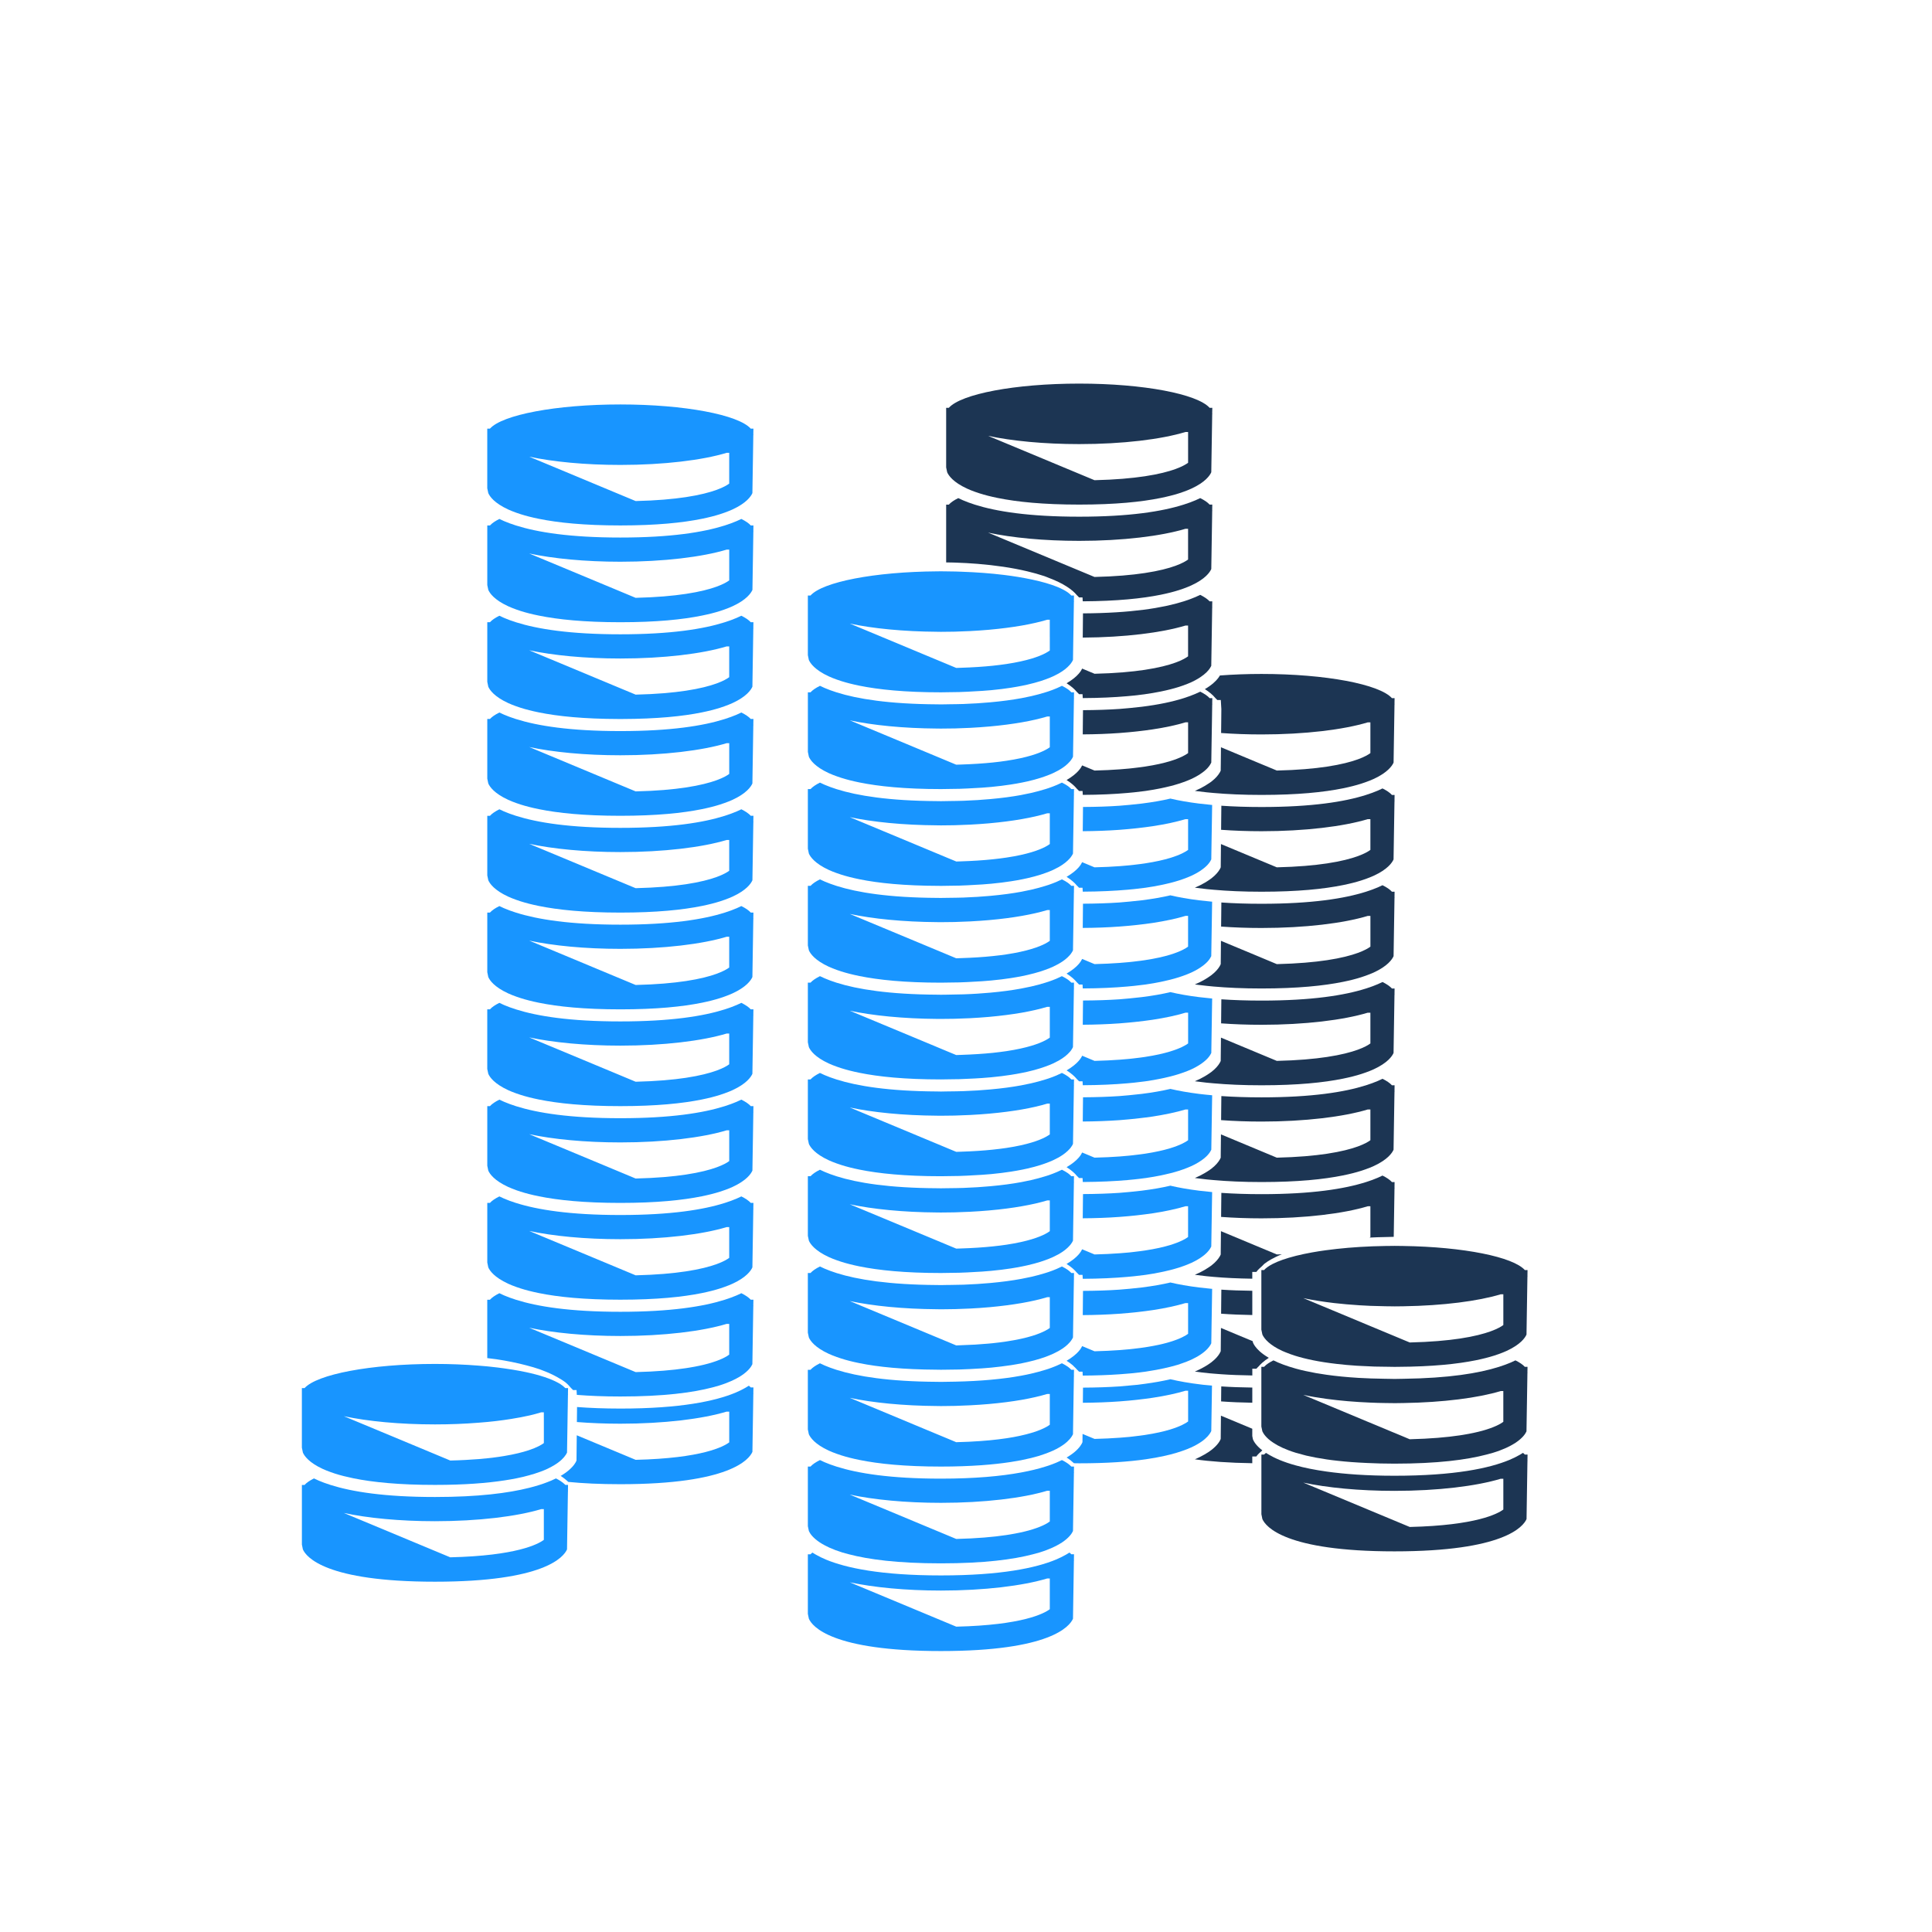 <svg width="96" height="96" viewBox="0 0 96 96" fill="none" xmlns="http://www.w3.org/2000/svg">
<path fill-rule="evenodd" clip-rule="evenodd" d="M75.769 72.277C75.745 72.248 75.707 72.22 75.675 72.192C75.632 72.22 75.585 72.249 75.537 72.277C75.516 72.288 75.496 72.3 75.475 72.311C75.34 72.388 75.188 72.465 75.004 72.541C74.011 72.955 72.285 73.329 69.29 73.329C67.915 73.329 66.819 73.247 65.927 73.122C65.317 73.037 64.803 72.931 64.379 72.813C64.228 72.771 64.085 72.729 63.956 72.684C63.819 72.638 63.693 72.59 63.575 72.541C63.467 72.496 63.37 72.45 63.276 72.404C63.215 72.373 63.158 72.342 63.103 72.311C63.084 72.3 63.062 72.289 63.044 72.277C62.995 72.249 62.947 72.221 62.904 72.193C62.871 72.221 62.836 72.249 62.81 72.277H62.678V72.412V72.712V72.862V73.312V75.239V75.241L62.727 75.482C62.892 75.858 63.855 77.086 69.29 77.086C74.725 77.086 75.688 75.858 75.853 75.482L75.894 72.821L75.898 72.598C75.898 72.591 75.903 72.584 75.903 72.577C75.903 72.571 75.9 72.565 75.898 72.558L75.903 72.277H75.769ZM74.7 73.479V75.008C74.418 75.219 73.35 75.796 70.049 75.874L64.76 73.67C65.944 73.923 67.534 74.08 69.29 74.08C71.45 74.08 73.362 73.844 74.569 73.479H74.7Z" fill="#1C3553"/>
<path fill-rule="evenodd" clip-rule="evenodd" d="M75.301 67.596C75.229 67.632 75.152 67.666 75.07 67.703C74.899 67.776 74.702 67.849 74.482 67.918C74.476 67.921 74.469 67.922 74.462 67.924C73.486 68.233 71.997 68.481 69.747 68.511C69.596 68.513 69.455 68.519 69.297 68.519H69.29H69.288C69.239 68.519 69.198 68.516 69.151 68.516C69.026 68.516 68.912 68.513 68.791 68.51C68.332 68.504 67.9 68.49 67.503 68.466C66.909 68.43 66.382 68.377 65.915 68.311C65.729 68.285 65.553 68.257 65.386 68.228C65.012 68.16 64.676 68.087 64.385 68.005C64.291 67.98 64.203 67.953 64.116 67.924C64.11 67.922 64.103 67.921 64.096 67.918C64.08 67.913 64.062 67.909 64.046 67.903C63.846 67.838 63.667 67.772 63.508 67.703C63.426 67.668 63.349 67.632 63.277 67.596C63.081 67.694 62.926 67.796 62.825 67.903C62.82 67.909 62.813 67.913 62.809 67.918H62.676V68.053V68.353V68.504V68.954V69.106V69.707V70.882V70.883L62.727 71.124C62.739 71.153 62.759 71.188 62.782 71.225C62.831 71.303 62.909 71.4 63.029 71.507C63.096 71.566 63.177 71.627 63.274 71.692C63.338 71.734 63.408 71.775 63.486 71.819C63.499 71.826 63.515 71.834 63.529 71.841C63.596 71.876 63.665 71.912 63.743 71.947C63.926 72.029 64.14 72.112 64.393 72.189C64.491 72.219 64.602 72.249 64.712 72.276C64.776 72.293 64.837 72.311 64.906 72.328C65.205 72.398 65.547 72.463 65.933 72.519C66.099 72.543 66.278 72.566 66.462 72.585C66.898 72.635 67.387 72.671 67.931 72.695C68.352 72.715 68.796 72.728 69.289 72.728C71.444 72.728 72.887 72.534 73.865 72.276C73.975 72.249 74.086 72.219 74.184 72.189C74.437 72.112 74.651 72.029 74.834 71.947C74.912 71.912 74.982 71.876 75.049 71.841C75.143 71.79 75.229 71.74 75.303 71.692C75.654 71.46 75.797 71.246 75.85 71.124L75.893 68.463L75.896 68.24C75.897 68.234 75.901 68.227 75.901 68.219C75.901 68.213 75.897 68.207 75.897 68.201L75.901 67.918H75.768C75.668 67.805 75.506 67.698 75.301 67.596ZM74.699 69.121V70.65C74.569 70.748 74.267 70.924 73.653 71.094C73.399 71.163 73.089 71.233 72.717 71.293C72.659 71.303 72.598 71.312 72.535 71.322C71.895 71.418 71.083 71.49 70.048 71.516L69.717 71.376L69.297 71.201L69.214 71.168L68.999 71.078H68.997L68.845 71.013L68.033 70.675L68.006 70.665L65.388 69.573L64.758 69.311C65.114 69.388 65.507 69.454 65.93 69.511C66.587 69.6 67.316 69.663 68.094 69.695C68.338 69.706 68.587 69.713 68.84 69.716C68.982 69.718 69.123 69.721 69.268 69.721C69.275 69.721 69.282 69.722 69.289 69.722H69.296C69.444 69.722 69.589 69.719 69.734 69.716C71.711 69.686 73.446 69.46 74.569 69.121H74.699Z" fill="#1C3553"/>
<path fill-rule="evenodd" clip-rule="evenodd" d="M69.721 61.912C69.58 61.91 69.441 61.907 69.298 61.907H69.29C69.275 61.907 69.262 61.908 69.247 61.908C69.112 61.908 68.98 61.91 68.846 61.912C67.98 61.925 67.161 61.976 66.418 62.058C66.229 62.079 66.045 62.101 65.867 62.126C65.634 62.158 65.41 62.193 65.198 62.231C64.917 62.281 64.658 62.337 64.417 62.396C64.403 62.4 64.389 62.404 64.374 62.407C63.905 62.526 63.515 62.661 63.23 62.809C63.046 62.905 62.903 63.006 62.809 63.11H62.676V63.244V63.545V63.695V64.145V64.748V65.348V66.072L62.677 66.074L62.714 66.251L62.727 66.313C62.767 66.404 62.855 66.544 63.038 66.705H63.039C63.19 66.837 63.405 66.983 63.716 67.126C63.721 67.128 63.728 67.131 63.733 67.133C63.772 67.151 63.819 67.168 63.861 67.187C63.941 67.22 64.023 67.253 64.114 67.285C64.185 67.311 64.26 67.336 64.338 67.361C64.596 67.443 64.897 67.52 65.242 67.59C65.591 67.661 65.99 67.723 66.441 67.775C66.743 67.809 67.061 67.84 67.412 67.862C67.528 67.87 67.656 67.874 67.778 67.88C67.808 67.882 67.839 67.883 67.869 67.884C68.011 67.891 68.145 67.899 68.294 67.904C68.466 67.909 68.655 67.91 68.838 67.912C68.863 67.913 68.888 67.913 68.913 67.913C69.001 67.914 69.083 67.917 69.174 67.917C69.214 67.917 69.249 67.919 69.29 67.919H69.296C69.356 67.919 69.408 67.917 69.467 67.917C71.168 67.908 72.418 67.777 73.337 67.59C73.682 67.52 73.982 67.443 74.24 67.361C74.319 67.336 74.393 67.311 74.465 67.285C74.61 67.233 74.745 67.18 74.862 67.126C75.552 66.808 75.779 66.479 75.851 66.314L75.893 63.654L75.897 63.432C75.897 63.424 75.902 63.418 75.902 63.41C75.902 63.404 75.898 63.398 75.898 63.391L75.902 63.11H75.77C75.187 62.455 72.727 61.956 69.721 61.912ZM70.05 66.707L69.722 66.571L69.298 66.394L69.253 66.375L69.007 66.273L68.844 66.205L68.095 65.893L66.224 65.113L65.347 64.748L64.759 64.503C65.213 64.6 65.726 64.682 66.287 64.748C66.689 64.794 67.114 64.831 67.558 64.859C67.735 64.87 67.913 64.879 68.095 64.887C68.339 64.897 68.587 64.904 68.839 64.907C68.984 64.909 69.129 64.912 69.276 64.912C69.281 64.912 69.286 64.913 69.29 64.913H69.298C69.447 64.913 69.593 64.909 69.74 64.908C71.714 64.877 73.447 64.651 74.569 64.313H74.7V65.84C74.508 65.984 73.943 66.301 72.546 66.512C71.905 66.608 71.089 66.682 70.05 66.707Z" fill="#1C3553"/>
<path fill-rule="evenodd" clip-rule="evenodd" d="M60.676 69.635C61.17 69.671 61.69 69.693 62.226 69.701V69.106V68.947C61.671 68.939 61.149 68.922 60.684 68.89L60.681 69.106L60.676 69.635Z" fill="#1C3553"/>
<path fill-rule="evenodd" clip-rule="evenodd" d="M62.724 72.068C62.406 71.823 62.294 71.612 62.257 71.518L62.254 71.505L62.225 71.353V70.993L60.668 70.344L60.657 71.441L60.656 71.503C60.62 71.597 60.507 71.806 60.192 72.05C60.101 72.121 59.988 72.194 59.859 72.269C59.72 72.35 59.562 72.431 59.372 72.512C60.13 72.62 61.076 72.69 62.225 72.706V72.406V72.371H62.426C62.498 72.265 62.61 72.17 62.717 72.075C62.72 72.073 62.722 72.07 62.724 72.068Z" fill="#1C3553"/>
<path fill-rule="evenodd" clip-rule="evenodd" d="M60.676 65.277C61.17 65.313 61.69 65.335 62.226 65.343V64.748V64.138C61.672 64.131 61.152 64.114 60.688 64.082V64.089L60.681 64.748L60.676 65.277Z" fill="#1C3553"/>
<path fill-rule="evenodd" clip-rule="evenodd" d="M62.226 68.047V68.012H62.427C62.454 67.973 62.503 67.941 62.534 67.903C62.588 67.839 62.65 67.776 62.718 67.716C62.815 67.629 62.923 67.548 63.046 67.469C62.858 67.36 62.712 67.252 62.601 67.153C62.6 67.152 62.598 67.151 62.597 67.15C62.378 66.953 62.289 66.789 62.258 66.708L62.257 66.706V66.705L62.245 66.642L61.402 66.291L60.669 65.985L60.665 66.344L60.661 66.772V66.792L60.658 67.081L60.657 67.143C60.646 67.171 60.625 67.212 60.598 67.258C60.533 67.367 60.415 67.519 60.193 67.69C60.192 67.691 60.191 67.692 60.19 67.693C60.138 67.733 60.076 67.775 60.011 67.818C59.968 67.846 59.92 67.874 59.871 67.902C59.868 67.904 59.864 67.907 59.86 67.909C59.845 67.918 59.828 67.927 59.812 67.936C59.684 68.008 59.542 68.08 59.373 68.152C59.602 68.185 59.847 68.214 60.108 68.239C60.146 68.243 60.19 68.245 60.228 68.249C60.23 68.249 60.232 68.25 60.233 68.25C60.377 68.263 60.526 68.275 60.679 68.285C61.145 68.318 61.662 68.338 62.227 68.346V68.047H62.226Z" fill="#1C3553"/>
<path fill-rule="evenodd" clip-rule="evenodd" d="M68.054 61.495C68.319 61.48 68.581 61.473 68.844 61.468C68.98 61.465 69.118 61.458 69.254 61.458L69.288 59.28L69.291 59.06C69.292 59.052 69.297 59.044 69.297 59.037C69.297 59.03 69.293 59.023 69.292 59.016L69.296 58.736H69.164C69.063 58.623 68.901 58.515 68.696 58.413C68.624 58.449 68.547 58.485 68.465 58.52C68.294 58.594 68.098 58.666 67.879 58.736C67.872 58.738 67.864 58.74 67.857 58.742C66.814 59.072 65.201 59.337 62.684 59.337C61.943 59.337 61.281 59.314 60.688 59.273V59.281L60.681 59.939L60.676 60.468C61.31 60.514 61.984 60.539 62.684 60.539C64.846 60.539 66.759 60.303 67.965 59.938H68.094V61.466C68.083 61.475 68.068 61.485 68.054 61.495Z" fill="#1C3553"/>
<path fill-rule="evenodd" clip-rule="evenodd" d="M62.826 62.797C63.025 62.643 63.276 62.506 63.557 62.38C63.571 62.374 63.587 62.368 63.601 62.362C63.604 62.361 63.607 62.36 63.61 62.358C63.637 62.346 63.668 62.336 63.696 62.325C63.612 62.327 63.532 62.331 63.445 62.333L62.403 61.899L60.669 61.176L60.66 61.986L60.657 62.273V62.335C60.648 62.357 60.634 62.385 60.617 62.418C60.613 62.425 60.607 62.433 60.603 62.44C60.539 62.55 60.42 62.705 60.193 62.882C60.165 62.903 60.13 62.925 60.099 62.948C60.031 62.996 59.954 63.045 59.868 63.096C59.866 63.097 59.862 63.099 59.859 63.101C59.79 63.141 59.718 63.181 59.637 63.221C59.565 63.257 59.488 63.292 59.406 63.328C59.394 63.333 59.384 63.339 59.372 63.344C59.399 63.348 59.43 63.351 59.457 63.355C59.617 63.376 59.785 63.396 59.96 63.415C60.069 63.427 60.185 63.437 60.3 63.447C60.862 63.497 61.503 63.528 62.225 63.538V63.238V63.202H62.427C62.499 63.096 62.61 63.002 62.718 62.906C62.758 62.871 62.782 62.831 62.826 62.797Z" fill="#1C3553"/>
<path fill-rule="evenodd" clip-rule="evenodd" d="M69.292 54.207L69.296 53.927H69.164C69.063 53.814 68.901 53.706 68.696 53.604C68.624 53.64 68.547 53.675 68.465 53.711C68.294 53.785 68.096 53.857 67.876 53.927C67.87 53.929 67.863 53.931 67.857 53.933C66.814 54.262 65.201 54.527 62.684 54.527C61.943 54.527 61.282 54.504 60.688 54.463V54.47L60.681 55.129L60.676 55.659C61.31 55.705 61.984 55.73 62.684 55.73C64.845 55.73 66.757 55.494 67.964 55.129H68.094V56.657C67.902 56.802 67.336 57.118 65.941 57.328C65.299 57.425 64.483 57.499 63.444 57.524L62.401 57.089L60.669 56.367L60.66 57.177L60.657 57.463V57.525C60.648 57.547 60.634 57.576 60.616 57.609C60.613 57.616 60.607 57.624 60.603 57.631C60.539 57.741 60.42 57.896 60.192 58.073C60.165 58.094 60.13 58.116 60.1 58.138C60.031 58.187 59.954 58.236 59.868 58.286C59.865 58.288 59.862 58.29 59.858 58.292C59.789 58.332 59.718 58.372 59.637 58.412C59.565 58.448 59.488 58.483 59.406 58.519C59.394 58.524 59.385 58.529 59.373 58.534C59.399 58.538 59.43 58.541 59.457 58.545C59.616 58.567 59.785 58.587 59.96 58.605C60.069 58.617 60.184 58.627 60.3 58.637C60.981 58.697 61.764 58.735 62.684 58.735C64.48 58.735 65.78 58.6 66.732 58.406C67.076 58.336 67.377 58.259 67.635 58.177C67.713 58.152 67.788 58.127 67.859 58.101C68.004 58.049 68.139 57.996 68.257 57.942C68.947 57.624 69.173 57.295 69.245 57.129L69.287 54.47L69.291 54.25C69.291 54.242 69.296 54.234 69.296 54.226C69.297 54.221 69.292 54.214 69.292 54.207Z" fill="#1C3553"/>
<path fill-rule="evenodd" clip-rule="evenodd" d="M69.292 49.398L69.296 49.119H69.164C69.063 49.005 68.902 48.898 68.696 48.795C68.624 48.831 68.547 48.867 68.465 48.902C68.294 48.976 68.096 49.048 67.876 49.119C67.87 49.121 67.863 49.123 67.857 49.124C66.814 49.454 65.201 49.719 62.684 49.719C61.943 49.719 61.281 49.695 60.687 49.655L60.688 49.662L60.681 50.321L60.676 50.85C61.309 50.896 61.983 50.921 62.684 50.921C64.844 50.921 66.756 50.685 67.962 50.321H68.094V51.848C67.902 51.993 67.337 52.31 65.94 52.52C65.298 52.617 64.483 52.691 63.444 52.715L62.402 52.281L60.669 51.559L60.66 52.369L60.657 52.656V52.718C60.648 52.739 60.634 52.768 60.616 52.801C60.613 52.808 60.607 52.816 60.603 52.823C60.539 52.933 60.42 53.088 60.192 53.265C60.165 53.286 60.13 53.309 60.099 53.331C60.031 53.379 59.954 53.428 59.869 53.478C59.866 53.48 59.863 53.482 59.86 53.483C59.79 53.523 59.718 53.564 59.637 53.604C59.565 53.64 59.488 53.675 59.406 53.711C59.394 53.716 59.384 53.721 59.372 53.727C59.399 53.731 59.429 53.734 59.457 53.737C59.616 53.759 59.785 53.779 59.96 53.798C60.069 53.809 60.185 53.819 60.3 53.829C60.982 53.89 61.764 53.927 62.684 53.927C64.48 53.927 65.779 53.792 66.731 53.598C67.076 53.528 67.376 53.451 67.634 53.369C67.713 53.344 67.787 53.319 67.858 53.293C68.003 53.241 68.138 53.188 68.255 53.134C68.946 52.816 69.173 52.487 69.245 52.321L69.287 49.662L69.29 49.442C69.291 49.434 69.296 49.426 69.296 49.419C69.297 49.411 69.292 49.405 69.292 49.398Z" fill="#1C3553"/>
<path fill-rule="evenodd" clip-rule="evenodd" d="M69.292 44.589L69.296 44.309H69.164C69.063 44.196 68.901 44.087 68.695 43.986C68.623 44.022 68.546 44.056 68.464 44.093C68.293 44.166 68.096 44.239 67.876 44.309C67.87 44.31 67.863 44.312 67.856 44.315C66.813 44.644 65.201 44.908 62.684 44.908C61.943 44.908 61.282 44.886 60.688 44.844V44.852L60.682 45.511L60.676 46.041C61.31 46.087 61.984 46.111 62.684 46.111C64.846 46.111 66.759 45.876 67.965 45.511H68.095V47.038C67.902 47.184 67.337 47.501 65.94 47.711C65.299 47.807 64.484 47.882 63.445 47.907L62.403 47.471L60.669 46.749L60.661 47.559L60.658 47.846L60.657 47.908C60.649 47.929 60.635 47.959 60.617 47.99C60.614 47.998 60.608 48.007 60.604 48.014C60.54 48.123 60.421 48.279 60.193 48.455C60.166 48.477 60.131 48.498 60.1 48.52C60.032 48.569 59.955 48.618 59.869 48.669C59.866 48.67 59.863 48.672 59.86 48.673C59.791 48.714 59.719 48.754 59.637 48.794C59.565 48.83 59.488 48.865 59.406 48.901C59.394 48.907 59.385 48.911 59.372 48.916C59.4 48.92 59.43 48.923 59.458 48.928C59.617 48.95 59.786 48.969 59.961 48.987C60.069 48.999 60.185 49.01 60.3 49.02C60.982 49.08 61.764 49.117 62.684 49.117C64.48 49.117 65.78 48.981 66.732 48.788C67.077 48.718 67.377 48.642 67.635 48.559C67.714 48.535 67.788 48.51 67.859 48.483C68.004 48.431 68.139 48.377 68.256 48.325C68.947 48.007 69.173 47.676 69.246 47.511L69.288 44.852L69.291 44.632C69.292 44.623 69.296 44.615 69.296 44.608C69.297 44.602 69.292 44.596 69.292 44.589Z" fill="#1C3553"/>
<path fill-rule="evenodd" clip-rule="evenodd" d="M69.292 39.78L69.296 39.5H69.164C69.063 39.387 68.901 39.279 68.696 39.177C68.624 39.213 68.547 39.248 68.465 39.284C68.294 39.358 68.096 39.43 67.876 39.5C67.87 39.502 67.863 39.504 67.857 39.506C66.814 39.836 65.201 40.1 62.684 40.1C61.943 40.1 61.282 40.077 60.688 40.036V40.044L60.681 40.703L60.676 41.232C61.31 41.278 61.984 41.303 62.684 41.303C64.845 41.303 66.757 41.066 67.964 40.703H68.094V42.231C67.902 42.376 67.336 42.692 65.941 42.902C65.299 42.998 64.483 43.073 63.444 43.097L62.402 42.663L60.669 41.941L60.661 42.75L60.658 43.037L60.657 43.099C60.648 43.121 60.634 43.15 60.617 43.182C60.613 43.189 60.607 43.198 60.603 43.205C60.539 43.314 60.42 43.47 60.193 43.646C60.165 43.668 60.13 43.69 60.1 43.712C60.031 43.761 59.954 43.81 59.869 43.86C59.866 43.862 59.863 43.863 59.86 43.865C59.791 43.905 59.718 43.945 59.637 43.986C59.565 44.022 59.488 44.057 59.406 44.092C59.394 44.098 59.384 44.103 59.372 44.108C59.399 44.112 59.429 44.115 59.457 44.119C59.616 44.141 59.785 44.161 59.96 44.179C60.069 44.191 60.184 44.201 60.299 44.211C60.981 44.272 61.764 44.309 62.684 44.309C64.48 44.309 65.78 44.174 66.732 43.98C67.076 43.91 67.377 43.834 67.635 43.751C67.713 43.727 67.788 43.701 67.859 43.676C68.004 43.623 68.139 43.57 68.257 43.516C68.947 43.199 69.173 42.869 69.245 42.704L69.287 40.044L69.291 39.824C69.291 39.816 69.296 39.808 69.296 39.8C69.297 39.793 69.292 39.787 69.292 39.78Z" fill="#1C3553"/>
<path fill-rule="evenodd" clip-rule="evenodd" d="M59.869 34.242C60.084 34.38 60.263 34.528 60.395 34.69C60.422 34.723 60.465 34.751 60.488 34.784H60.661L60.688 35.235L60.682 35.893L60.676 36.423C61.31 36.469 61.984 36.494 62.684 36.494C64.846 36.494 66.76 36.257 67.966 35.893H68.094V37.421C67.902 37.566 67.337 37.882 65.94 38.093C65.299 38.19 64.483 38.264 63.445 38.288L62.402 37.854L60.669 37.131L60.661 37.941L60.657 38.228V38.29C60.648 38.312 60.635 38.34 60.617 38.373C60.613 38.38 60.608 38.388 60.603 38.395C60.54 38.505 60.421 38.66 60.193 38.837C60.165 38.858 60.131 38.88 60.1 38.903C60.031 38.951 59.954 39 59.869 39.05C59.866 39.052 59.863 39.053 59.86 39.055C59.791 39.095 59.719 39.135 59.637 39.176C59.565 39.212 59.488 39.247 59.406 39.283C59.394 39.288 59.385 39.293 59.373 39.298C59.4 39.303 59.43 39.305 59.458 39.31C59.617 39.331 59.786 39.351 59.961 39.37C60.07 39.382 60.185 39.392 60.3 39.402C60.982 39.462 61.764 39.499 62.684 39.499C64.48 39.499 65.78 39.364 66.731 39.171C67.076 39.101 67.377 39.023 67.635 38.941C67.713 38.916 67.788 38.891 67.859 38.865C68.004 38.813 68.139 38.76 68.256 38.706C68.947 38.388 69.173 38.058 69.246 37.893L69.288 35.234L69.291 35.014C69.292 35.006 69.296 34.999 69.296 34.991C69.296 34.984 69.292 34.977 69.292 34.97L69.296 34.69H69.163C68.55 34.004 65.883 33.488 62.683 33.488C61.961 33.488 61.267 33.515 60.616 33.564C60.613 33.571 60.607 33.58 60.603 33.587C60.531 33.71 60.384 33.892 60.099 34.094C60.032 34.143 59.955 34.192 59.869 34.242Z" fill="#1C3553"/>
<path fill-rule="evenodd" clip-rule="evenodd" d="M53.008 38.766C53.115 38.835 53.215 38.906 53.302 38.982C53.382 39.051 53.452 39.123 53.514 39.198C53.544 39.234 53.592 39.266 53.618 39.304H53.791L53.803 39.497C54.645 39.493 55.376 39.459 56.012 39.402C56.127 39.392 56.242 39.382 56.351 39.37C56.525 39.351 56.694 39.332 56.854 39.31C56.881 39.306 56.911 39.303 56.938 39.299C57.207 39.26 57.447 39.217 57.674 39.171C57.732 39.159 57.788 39.147 57.844 39.134C57.952 39.111 58.057 39.086 58.156 39.061C58.307 39.023 58.448 38.983 58.577 38.941C58.634 38.923 58.687 38.905 58.74 38.886C58.76 38.879 58.782 38.873 58.802 38.865C58.943 38.815 59.073 38.763 59.187 38.711C59.191 38.709 59.196 38.708 59.199 38.706C59.327 38.647 59.436 38.588 59.534 38.529C59.568 38.508 59.602 38.488 59.633 38.467C59.795 38.361 59.915 38.259 60 38.167C60.056 38.106 60.097 38.051 60.128 38.001C60.154 37.961 60.175 37.924 60.188 37.893L60.203 36.937L60.212 36.384L60.22 35.892L60.23 35.234L60.233 35.015C60.234 35.007 60.239 34.999 60.239 34.99C60.239 34.983 60.234 34.976 60.234 34.969L60.238 34.69H60.106C60.005 34.577 59.843 34.47 59.638 34.368C59.566 34.403 59.489 34.439 59.407 34.474C59.237 34.548 59.041 34.62 58.822 34.69C58.814 34.692 58.806 34.695 58.799 34.697C58.272 34.863 57.595 35.012 56.731 35.119C56.541 35.143 56.34 35.163 56.132 35.183C56.129 35.183 56.126 35.183 56.123 35.183C56.107 35.185 56.089 35.187 56.072 35.188C55.923 35.201 55.781 35.216 55.622 35.227C55.081 35.264 54.476 35.284 53.814 35.288L53.807 35.892L53.801 36.491C54.434 36.488 55.045 36.465 55.622 36.423C55.775 36.412 55.924 36.399 56.072 36.386C56.175 36.377 56.276 36.367 56.376 36.356C56.426 36.351 56.474 36.345 56.522 36.34C56.782 36.311 57.035 36.28 57.274 36.243C57.589 36.196 57.881 36.142 58.155 36.084C58.429 36.025 58.68 35.961 58.907 35.892H59.036V36.243V36.451V37.421C58.917 37.51 58.653 37.665 58.143 37.821C57.83 37.916 57.422 38.011 56.893 38.091C56.89 38.092 56.885 38.092 56.882 38.093C56.812 38.103 56.739 38.113 56.665 38.123C56.553 38.138 56.433 38.152 56.311 38.166C56.244 38.173 56.179 38.181 56.109 38.188C55.961 38.203 55.804 38.216 55.642 38.228C55.264 38.256 54.848 38.277 54.387 38.288L53.772 38.032C53.744 38.093 53.691 38.184 53.592 38.296L53.591 38.297C53.472 38.432 53.283 38.593 52.998 38.76C53.002 38.762 53.005 38.764 53.008 38.766Z" fill="#1C3553"/>
<path fill-rule="evenodd" clip-rule="evenodd" d="M56.882 33.284C56.241 33.381 55.426 33.455 54.388 33.479L53.772 33.222C53.744 33.284 53.691 33.375 53.592 33.488H53.591C53.473 33.623 53.284 33.784 52.998 33.951C53.001 33.953 53.005 33.955 53.008 33.957C53.115 34.026 53.214 34.097 53.301 34.172C53.382 34.241 53.452 34.314 53.514 34.389C53.544 34.425 53.591 34.456 53.617 34.493H53.79L53.802 34.688C54.644 34.684 55.375 34.649 56.011 34.593C56.125 34.583 56.24 34.573 56.349 34.561C56.524 34.542 56.693 34.522 56.852 34.501C57.153 34.459 57.423 34.412 57.673 34.362C58.018 34.292 58.319 34.214 58.577 34.133C58.655 34.107 58.73 34.082 58.801 34.057C58.946 34.004 59.081 33.951 59.198 33.898C59.327 33.838 59.435 33.779 59.534 33.72C59.568 33.699 59.601 33.679 59.632 33.658C59.901 33.482 60.049 33.317 60.127 33.193C60.153 33.153 60.174 33.115 60.187 33.085L60.229 30.425L60.232 30.206C60.233 30.198 60.238 30.19 60.238 30.181C60.238 30.174 60.233 30.167 60.233 30.16L60.237 29.881H60.105C60.004 29.768 59.842 29.66 59.637 29.558C59.565 29.594 59.488 29.629 59.406 29.665C59.235 29.739 59.037 29.811 58.818 29.881C58.811 29.883 58.804 29.885 58.798 29.887C57.782 30.208 56.218 30.465 53.813 30.478L53.807 31.083L53.801 31.682C55.889 31.67 57.732 31.438 58.906 31.083H59.035V32.612C58.844 32.757 58.279 33.074 56.882 33.284Z" fill="#1C3553"/>
<path fill-rule="evenodd" clip-rule="evenodd" d="M47.314 27.951C47.364 27.952 47.414 27.953 47.465 27.955C47.834 27.967 48.203 27.987 48.571 28.017C49.441 28.088 50.286 28.208 51.039 28.387C51.343 28.459 51.63 28.539 51.898 28.629C51.98 28.656 52.048 28.69 52.127 28.719C52.136 28.722 52.144 28.726 52.151 28.728C52.478 28.853 52.766 28.992 53.008 29.148C53.114 29.217 53.214 29.288 53.301 29.363C53.382 29.432 53.452 29.505 53.514 29.579C53.544 29.616 53.59 29.647 53.617 29.685H53.789L53.801 29.879C55.504 29.87 56.755 29.739 57.672 29.553C58.017 29.483 58.319 29.406 58.575 29.324C58.654 29.299 58.728 29.273 58.8 29.248C58.946 29.195 59.081 29.142 59.197 29.088C59.889 28.77 60.115 28.44 60.188 28.275L60.23 25.617L60.233 25.398C60.233 25.39 60.239 25.382 60.239 25.373C60.239 25.366 60.233 25.359 60.233 25.352L60.237 25.073H60.105C60.005 24.96 59.843 24.852 59.638 24.75C59.566 24.786 59.489 24.821 59.407 24.857C59.236 24.931 59.038 25.003 58.818 25.073C58.812 25.075 58.804 25.077 58.798 25.079C57.755 25.409 56.142 25.674 53.626 25.674C51.108 25.674 49.496 25.409 48.453 25.08C48.447 25.078 48.441 25.076 48.434 25.074C48.214 25.004 48.017 24.931 47.846 24.857C47.764 24.822 47.687 24.786 47.615 24.751C47.409 24.853 47.248 24.961 47.147 25.074H47.014V27.946C47.114 27.945 47.214 27.949 47.314 27.951ZM49.096 26.465C50.279 26.719 51.87 26.875 53.627 26.875C55.786 26.875 57.699 26.639 58.906 26.275H59.035V27.802C58.843 27.947 58.279 28.264 56.882 28.474C56.24 28.571 55.425 28.645 54.386 28.669L53.343 28.235L49.096 26.465Z" fill="#1C3553"/>
<path fill-rule="evenodd" clip-rule="evenodd" d="M47.065 23.468C47.137 23.633 47.364 23.962 48.053 24.279C48.17 24.334 48.306 24.387 48.45 24.439C48.523 24.465 48.596 24.491 48.675 24.515C48.934 24.598 49.233 24.674 49.578 24.744C50.531 24.938 51.831 25.073 53.627 25.073C55.422 25.073 56.722 24.938 57.673 24.744C58.019 24.674 58.319 24.596 58.578 24.515C58.656 24.489 58.73 24.465 58.801 24.439C58.947 24.387 59.081 24.334 59.199 24.279C59.889 23.962 60.115 23.631 60.188 23.466L60.23 20.808L60.233 20.588C60.233 20.581 60.239 20.573 60.239 20.564C60.239 20.556 60.234 20.549 60.233 20.543L60.239 20.264H60.105C59.492 19.578 56.825 19.061 53.626 19.061C50.426 19.061 47.759 19.578 47.147 20.264H47.014V23.226V23.227L47.065 23.468ZM54.386 23.861L53.344 23.427L49.096 21.657C50.281 21.91 51.871 22.067 53.627 22.067C55.788 22.067 57.702 21.831 58.907 21.465H59.036V22.994C58.844 23.139 58.279 23.456 56.883 23.666C56.24 23.762 55.425 23.837 54.386 23.861Z" fill="#1C3553"/>
<path fill-rule="evenodd" clip-rule="evenodd" d="M53.301 67.836C53.326 67.858 53.344 67.882 53.368 67.904C53.419 67.952 53.471 68.001 53.513 68.052C53.543 68.089 53.591 68.12 53.617 68.158H53.79L53.802 68.352C54.477 68.348 55.081 68.326 55.622 68.288C55.777 68.277 55.927 68.265 56.072 68.252C56.076 68.251 56.079 68.251 56.083 68.251C56.121 68.247 56.165 68.245 56.203 68.241C56.464 68.215 56.709 68.186 56.938 68.154C56.963 68.15 56.984 68.146 57.009 68.142C57.317 68.096 57.591 68.045 57.843 67.989C57.951 67.965 58.057 67.941 58.155 67.916C58.171 67.912 58.185 67.908 58.2 67.904C58.311 67.875 58.422 67.846 58.521 67.816C58.599 67.792 58.669 67.766 58.74 67.741C58.898 67.686 59.045 67.63 59.171 67.573C59.176 67.57 59.182 67.568 59.187 67.566C59.259 67.533 59.322 67.5 59.385 67.466C59.426 67.445 59.468 67.423 59.505 67.402C59.553 67.373 59.597 67.345 59.639 67.318C59.798 67.213 59.915 67.112 59.999 67.021C60.058 66.958 60.1 66.9 60.132 66.85C60.139 66.838 60.147 66.826 60.153 66.816C60.167 66.791 60.179 66.768 60.188 66.748L60.194 66.398L60.203 65.792L60.212 65.239L60.22 64.748L60.23 64.089L60.231 64.042C60.216 64.041 60.202 64.04 60.188 64.039C60.185 64.038 60.182 64.038 60.179 64.038C59.971 64.019 59.77 63.998 59.581 63.974C59.033 63.906 58.562 63.822 58.156 63.726C57.75 63.822 57.278 63.906 56.731 63.974C56.541 63.998 56.341 64.018 56.132 64.038C56.13 64.038 56.127 64.039 56.124 64.039C56.107 64.04 56.09 64.042 56.073 64.043C55.924 64.057 55.781 64.071 55.622 64.082C55.082 64.12 54.476 64.14 53.814 64.143L53.808 64.748L53.802 65.347C54.434 65.343 55.046 65.32 55.622 65.279C55.775 65.268 55.924 65.255 56.072 65.241C56.175 65.232 56.276 65.222 56.377 65.212C56.426 65.207 56.474 65.201 56.523 65.196C56.783 65.167 57.036 65.135 57.275 65.099C57.589 65.052 57.882 64.998 58.155 64.939C58.429 64.881 58.679 64.817 58.905 64.749H59.036V65.1V65.307V66.276C58.917 66.366 58.654 66.521 58.144 66.676C58.094 66.692 58.044 66.707 57.988 66.722C57.735 66.792 57.425 66.86 57.054 66.921C57.002 66.93 56.949 66.938 56.894 66.947C56.887 66.948 56.88 66.949 56.873 66.95C56.806 66.96 56.736 66.969 56.666 66.979C56.553 66.994 56.434 67.008 56.311 67.022C56.244 67.029 56.18 67.037 56.109 67.044C55.961 67.059 55.804 67.072 55.642 67.084C55.264 67.112 54.848 67.132 54.387 67.144L53.772 66.887C53.744 66.949 53.691 67.04 53.592 67.153L53.591 67.154C53.472 67.288 53.284 67.449 52.999 67.616C53.109 67.686 53.211 67.759 53.301 67.836Z" fill="#1895FF"/>
<path fill-rule="evenodd" clip-rule="evenodd" d="M53.008 62.812C53.115 62.881 53.214 62.952 53.301 63.027C53.382 63.096 53.452 63.169 53.514 63.244C53.544 63.28 53.591 63.311 53.617 63.348H53.79L53.802 63.543C54.644 63.539 55.375 63.504 56.011 63.448C56.125 63.437 56.241 63.428 56.349 63.416C56.524 63.397 56.693 63.377 56.852 63.356C56.88 63.352 56.91 63.348 56.938 63.345C57.206 63.306 57.447 63.263 57.673 63.216C57.732 63.204 57.788 63.192 57.844 63.18C57.951 63.156 58.057 63.132 58.155 63.107C58.306 63.068 58.447 63.028 58.577 62.987C58.634 62.969 58.686 62.951 58.739 62.932C58.759 62.925 58.781 62.918 58.801 62.911C58.942 62.86 59.073 62.809 59.187 62.756C59.191 62.755 59.195 62.753 59.198 62.752C59.327 62.692 59.436 62.633 59.534 62.574C59.569 62.553 59.602 62.533 59.633 62.513C59.795 62.406 59.915 62.304 59.999 62.212C60.056 62.151 60.097 62.096 60.128 62.047C60.153 62.007 60.174 61.969 60.188 61.939L60.203 60.982L60.212 60.429L60.219 59.938L60.23 59.28V59.233C60.216 59.231 60.202 59.23 60.187 59.229C60.184 59.228 60.181 59.228 60.178 59.228C59.971 59.209 59.77 59.188 59.581 59.164C59.033 59.096 58.561 59.012 58.155 58.916C57.749 59.012 57.278 59.096 56.73 59.164C56.541 59.188 56.34 59.208 56.132 59.228C56.129 59.228 56.126 59.228 56.123 59.228C56.106 59.23 56.089 59.231 56.072 59.233C55.923 59.246 55.781 59.261 55.622 59.272C55.081 59.309 54.476 59.329 53.814 59.333L53.807 59.937L53.801 60.536C54.434 60.533 55.045 60.51 55.622 60.468C55.775 60.457 55.924 60.444 56.072 60.431C56.175 60.422 56.276 60.412 56.376 60.401C56.425 60.396 56.473 60.39 56.522 60.385C56.782 60.356 57.035 60.324 57.274 60.288C57.589 60.241 57.881 60.187 58.155 60.128C58.429 60.07 58.68 60.006 58.907 59.937H59.035V60.288V60.496V61.466C58.917 61.555 58.653 61.71 58.143 61.866C57.829 61.961 57.422 62.056 56.893 62.136C56.889 62.137 56.885 62.137 56.881 62.138C56.811 62.148 56.739 62.159 56.665 62.168C56.552 62.184 56.433 62.197 56.31 62.211C56.243 62.219 56.179 62.227 56.108 62.234C55.96 62.248 55.803 62.261 55.641 62.273C55.263 62.301 54.847 62.322 54.387 62.333L53.771 62.076C53.743 62.138 53.69 62.229 53.591 62.342H53.59C53.472 62.477 53.283 62.638 52.997 62.805C53.001 62.808 53.005 62.81 53.008 62.812Z" fill="#1895FF"/>
<path fill-rule="evenodd" clip-rule="evenodd" d="M53.007 58.002C53.115 58.071 53.214 58.142 53.302 58.218C53.383 58.288 53.453 58.359 53.515 58.434C53.545 58.471 53.592 58.502 53.618 58.538H53.791L53.803 58.733C54.645 58.728 55.376 58.694 56.012 58.638C56.127 58.627 56.242 58.617 56.351 58.605C56.526 58.587 56.695 58.568 56.855 58.545C56.882 58.542 56.912 58.538 56.938 58.535C57.207 58.496 57.448 58.453 57.675 58.407C57.733 58.395 57.788 58.383 57.844 58.37C57.952 58.346 58.058 58.322 58.156 58.297C58.307 58.26 58.448 58.219 58.578 58.178C58.634 58.16 58.686 58.142 58.739 58.123C58.76 58.117 58.782 58.109 58.802 58.102C58.943 58.051 59.074 57.999 59.188 57.947C59.192 57.946 59.196 57.944 59.2 57.943C59.328 57.883 59.437 57.825 59.535 57.766C59.57 57.745 59.603 57.724 59.634 57.703C59.796 57.597 59.916 57.495 60.001 57.403C60.057 57.342 60.098 57.286 60.13 57.237C60.155 57.197 60.176 57.16 60.189 57.13L60.204 56.173L60.213 55.62L60.22 55.129L60.231 54.471V54.423C60.217 54.422 60.203 54.42 60.188 54.419C60.185 54.419 60.182 54.419 60.18 54.418C59.972 54.399 59.771 54.379 59.581 54.355C59.034 54.287 58.562 54.202 58.156 54.107C57.75 54.202 57.279 54.287 56.732 54.355C56.542 54.378 56.341 54.399 56.133 54.418C56.13 54.419 56.127 54.419 56.124 54.419C56.107 54.421 56.09 54.422 56.073 54.424C55.924 54.437 55.782 54.452 55.623 54.463C55.082 54.5 54.477 54.52 53.815 54.524L53.808 55.129L53.802 55.727C54.435 55.724 55.046 55.7 55.623 55.66C55.776 55.648 55.925 55.636 56.073 55.621C56.176 55.612 56.277 55.602 56.377 55.592C56.427 55.587 56.475 55.581 56.523 55.575C56.783 55.547 57.036 55.514 57.275 55.48C57.59 55.431 57.882 55.377 58.156 55.319C58.43 55.261 58.68 55.197 58.907 55.129H59.036V55.48V55.687V56.657C58.918 56.746 58.654 56.901 58.144 57.056C57.83 57.151 57.422 57.246 56.894 57.327C56.89 57.327 56.886 57.328 56.883 57.328C56.813 57.339 56.74 57.349 56.666 57.358C56.553 57.373 56.434 57.388 56.311 57.401C56.244 57.408 56.179 57.416 56.109 57.423C55.961 57.438 55.804 57.452 55.642 57.464C55.264 57.492 54.847 57.513 54.386 57.523L53.772 57.267C53.744 57.328 53.692 57.419 53.593 57.532C53.593 57.532 53.592 57.532 53.592 57.532C53.473 57.667 53.284 57.83 52.999 57.996C53.001 57.998 53.004 57.999 53.007 58.002Z" fill="#1895FF"/>
<path fill-rule="evenodd" clip-rule="evenodd" d="M53.008 53.193C53.115 53.262 53.215 53.333 53.302 53.409C53.382 53.478 53.452 53.55 53.514 53.625C53.544 53.661 53.592 53.693 53.618 53.73H53.791L53.803 53.924C54.645 53.92 55.376 53.885 56.012 53.829C56.127 53.819 56.242 53.809 56.351 53.797C56.526 53.778 56.695 53.759 56.854 53.737C56.882 53.733 56.912 53.73 56.939 53.726C57.207 53.688 57.448 53.644 57.674 53.598C57.733 53.586 57.788 53.574 57.844 53.562C57.952 53.538 58.058 53.514 58.156 53.489C58.307 53.45 58.448 53.411 58.577 53.369C58.634 53.351 58.687 53.333 58.74 53.314C58.761 53.307 58.782 53.3 58.802 53.293C58.943 53.243 59.073 53.191 59.188 53.139C59.192 53.137 59.196 53.135 59.2 53.134C59.328 53.075 59.436 53.016 59.534 52.957C59.569 52.936 59.602 52.916 59.633 52.895C59.795 52.788 59.915 52.686 60.001 52.594C60.057 52.533 60.098 52.479 60.129 52.429C60.154 52.389 60.175 52.351 60.189 52.321L60.204 51.365L60.213 50.811L60.22 50.321L60.231 49.662V49.614C60.217 49.613 60.203 49.612 60.189 49.611C60.186 49.61 60.183 49.61 60.18 49.61C59.972 49.591 59.771 49.57 59.581 49.546C59.034 49.479 58.562 49.394 58.156 49.298C57.75 49.394 57.279 49.479 56.732 49.546C56.542 49.57 56.341 49.591 56.133 49.61C56.13 49.61 56.127 49.611 56.124 49.611C56.108 49.612 56.09 49.614 56.073 49.615C55.924 49.629 55.782 49.644 55.623 49.655C55.082 49.692 54.477 49.712 53.815 49.715L53.808 50.321L53.802 50.919C54.435 50.915 55.046 50.892 55.623 50.851C55.776 50.84 55.925 50.827 56.073 50.813C56.176 50.804 56.277 50.794 56.377 50.783C56.427 50.778 56.475 50.772 56.523 50.767C56.783 50.738 57.036 50.706 57.275 50.671C57.59 50.623 57.882 50.569 58.156 50.511C58.429 50.452 58.679 50.389 58.905 50.32H59.037V50.671V50.878V51.848C58.918 51.937 58.654 52.092 58.144 52.247C57.831 52.343 57.423 52.438 56.894 52.518C56.891 52.519 56.886 52.519 56.883 52.52C56.813 52.53 56.74 52.54 56.666 52.55C56.554 52.565 56.434 52.579 56.312 52.593C56.245 52.6 56.18 52.608 56.11 52.615C55.962 52.63 55.805 52.643 55.643 52.655C55.265 52.683 54.849 52.704 54.388 52.715L53.772 52.458C53.745 52.52 53.692 52.611 53.593 52.723C53.593 52.724 53.593 52.724 53.593 52.724H53.592C53.473 52.859 53.284 53.02 52.999 53.187C53.002 53.189 53.005 53.191 53.008 53.193Z" fill="#1895FF"/>
<path fill-rule="evenodd" clip-rule="evenodd" d="M53.008 48.384C53.115 48.453 53.214 48.524 53.301 48.599C53.382 48.669 53.452 48.741 53.514 48.816C53.544 48.852 53.591 48.883 53.617 48.921H53.79L53.802 49.115C54.644 49.111 55.375 49.077 56.011 49.02C56.125 49.01 56.241 49 56.349 48.988C56.524 48.969 56.693 48.95 56.852 48.928C56.88 48.924 56.91 48.921 56.938 48.917C57.206 48.879 57.447 48.835 57.673 48.789C57.732 48.777 57.788 48.765 57.844 48.752C57.951 48.728 58.057 48.704 58.155 48.679C58.306 48.641 58.447 48.601 58.577 48.559C58.634 48.541 58.686 48.523 58.739 48.505C58.759 48.498 58.781 48.49 58.801 48.483C58.942 48.433 59.073 48.381 59.187 48.329C59.19 48.327 59.194 48.326 59.198 48.324C59.327 48.265 59.435 48.205 59.534 48.146C59.568 48.126 59.601 48.105 59.632 48.085C59.794 47.978 59.914 47.876 59.999 47.785C60.055 47.724 60.096 47.669 60.127 47.619C60.153 47.579 60.174 47.542 60.187 47.511L60.202 46.555L60.211 46.001L60.219 45.51L60.229 44.852L60.23 44.804C60.215 44.803 60.201 44.801 60.186 44.8C60.184 44.799 60.181 44.799 60.178 44.799C59.97 44.78 59.768 44.759 59.579 44.736C59.032 44.668 58.56 44.583 58.155 44.488C57.749 44.583 57.278 44.667 56.732 44.735C56.542 44.759 56.34 44.78 56.131 44.799C56.128 44.799 56.126 44.799 56.123 44.8C56.106 44.801 56.089 44.803 56.072 44.804C55.923 44.818 55.78 44.833 55.621 44.844C55.081 44.881 54.475 44.901 53.813 44.905L53.807 45.51L53.801 46.108C54.433 46.105 55.045 46.082 55.621 46.04C55.775 46.03 55.924 46.016 56.071 46.003C56.175 45.994 56.275 45.984 56.376 45.973C56.425 45.968 56.473 45.962 56.522 45.957C56.782 45.928 57.035 45.897 57.274 45.861C57.588 45.813 57.881 45.76 58.154 45.701H58.155C58.429 45.643 58.679 45.579 58.906 45.51H59.035V45.861V46.068V47.038C58.917 47.128 58.653 47.283 58.143 47.439C57.829 47.534 57.422 47.629 56.893 47.709C56.889 47.71 56.885 47.71 56.881 47.711C56.811 47.721 56.739 47.731 56.665 47.741C56.552 47.756 56.433 47.77 56.31 47.784C56.243 47.791 56.179 47.799 56.108 47.806C55.96 47.821 55.803 47.834 55.641 47.846C55.263 47.874 54.847 47.895 54.387 47.906L53.771 47.649C53.743 47.711 53.69 47.802 53.591 47.915H53.59C53.472 48.05 53.283 48.211 52.997 48.378C53.001 48.38 53.005 48.382 53.008 48.384Z" fill="#1895FF"/>
<path fill-rule="evenodd" clip-rule="evenodd" d="M53.007 43.575C53.115 43.644 53.214 43.715 53.301 43.791C53.382 43.86 53.452 43.932 53.514 44.007C53.544 44.043 53.592 44.074 53.617 44.112H53.79L53.802 44.306C54.645 44.302 55.375 44.267 56.011 44.211C56.126 44.201 56.242 44.191 56.351 44.179C56.526 44.161 56.695 44.141 56.854 44.119C56.881 44.115 56.912 44.112 56.939 44.108C57.207 44.07 57.448 44.026 57.674 43.98C57.732 43.968 57.788 43.956 57.844 43.944C57.952 43.92 58.057 43.896 58.156 43.871C58.306 43.832 58.447 43.793 58.577 43.751C58.634 43.733 58.687 43.715 58.741 43.696C58.76 43.689 58.782 43.682 58.802 43.675C58.942 43.625 59.073 43.573 59.188 43.521C59.191 43.519 59.196 43.518 59.199 43.516C59.328 43.457 59.436 43.398 59.535 43.339C59.569 43.318 59.602 43.298 59.633 43.277C59.795 43.171 59.915 43.068 60 42.977C60.056 42.916 60.097 42.861 60.129 42.811C60.154 42.771 60.175 42.734 60.188 42.704L60.203 41.747L60.212 41.194L60.22 40.703L60.23 40.044L60.231 39.997C60.216 39.996 60.202 39.995 60.188 39.994C60.185 39.993 60.182 39.993 60.179 39.993C59.971 39.974 59.77 39.953 59.581 39.929C59.033 39.861 58.562 39.777 58.156 39.681C57.75 39.777 57.278 39.861 56.731 39.929C56.542 39.953 56.34 39.974 56.132 39.993C56.129 39.993 56.127 39.994 56.124 39.994C56.107 39.995 56.089 39.996 56.072 39.998C55.923 40.012 55.781 40.026 55.622 40.037C55.081 40.075 54.476 40.095 53.814 40.098L53.808 40.703L53.801 41.302C54.434 41.298 55.046 41.275 55.622 41.234C55.775 41.223 55.924 41.21 56.072 41.196C56.175 41.187 56.276 41.177 56.376 41.166C56.426 41.161 56.474 41.156 56.522 41.15C56.782 41.121 57.035 41.09 57.274 41.054C57.589 41.006 57.882 40.952 58.155 40.894C58.429 40.835 58.679 40.771 58.906 40.703H59.036V41.054V41.261V42.232C58.917 42.321 58.653 42.476 58.143 42.631C57.83 42.726 57.422 42.821 56.893 42.901C56.89 42.902 56.886 42.902 56.882 42.903C56.812 42.913 56.739 42.923 56.665 42.933C56.552 42.948 56.433 42.962 56.31 42.976C56.243 42.983 56.179 42.991 56.108 42.998C55.96 43.013 55.803 43.026 55.641 43.038C55.263 43.066 54.847 43.087 54.385 43.097L53.771 42.841C53.743 42.903 53.69 42.994 53.592 43.106C53.591 43.106 53.591 43.107 53.591 43.107C53.472 43.242 53.283 43.403 52.998 43.57C53.001 43.572 53.004 43.573 53.007 43.575Z" fill="#1895FF"/>
<path fill-rule="evenodd" clip-rule="evenodd" d="M60.188 71.106L60.203 70.15L60.212 69.596L60.219 69.106L60.223 68.849C60.074 68.836 59.918 68.824 59.779 68.808C59.751 68.805 59.727 68.801 59.699 68.798C59.099 68.727 58.591 68.636 58.155 68.534C57.786 68.621 57.36 68.698 56.875 68.763C56.795 68.773 56.718 68.785 56.635 68.794C56.627 68.796 56.62 68.796 56.612 68.798C56.581 68.801 56.554 68.806 56.523 68.809C56.381 68.825 56.224 68.837 56.073 68.85C55.924 68.864 55.781 68.879 55.622 68.89C55.082 68.927 54.476 68.947 53.814 68.951L53.813 69.105L53.807 69.703C54.438 69.699 55.048 69.677 55.623 69.635C55.776 69.624 55.925 69.611 56.073 69.598C56.176 69.588 56.277 69.578 56.377 69.568C56.427 69.563 56.475 69.557 56.523 69.552C56.783 69.523 57.036 69.491 57.275 69.455C57.59 69.408 57.882 69.354 58.156 69.295C58.429 69.237 58.679 69.173 58.905 69.105H59.037V69.455V69.662V70.632C58.918 70.721 58.654 70.877 58.144 71.032C57.831 71.127 57.423 71.222 56.894 71.302C56.821 71.313 56.744 71.324 56.666 71.334C56.554 71.35 56.434 71.364 56.312 71.377C56.245 71.385 56.18 71.393 56.11 71.4C55.962 71.415 55.805 71.427 55.643 71.439C55.265 71.467 54.849 71.488 54.388 71.499L53.792 71.251L53.789 71.507L53.787 71.662C53.752 71.751 53.646 71.944 53.369 72.171C53.278 72.245 53.168 72.323 53.035 72.403C53.023 72.41 53.01 72.416 52.999 72.423C53.139 72.512 53.259 72.607 53.364 72.707C53.454 72.708 53.535 72.711 53.627 72.711C54.995 72.711 56.079 72.633 56.939 72.51C57.277 72.462 57.572 72.406 57.844 72.346C57.952 72.322 58.058 72.298 58.156 72.273C58.374 72.217 58.567 72.159 58.74 72.098C58.905 72.041 59.057 71.983 59.187 71.923C59.603 71.733 59.851 71.54 60 71.379C60.101 71.269 60.158 71.173 60.188 71.106Z" fill="#1895FF"/>
<path fill-rule="evenodd" clip-rule="evenodd" d="M53.367 77.231H53.235C53.209 77.202 53.173 77.174 53.14 77.146C53.097 77.174 53.049 77.202 53.001 77.231C52.982 77.242 52.961 77.253 52.941 77.265C52.804 77.341 52.652 77.419 52.469 77.495C51.476 77.908 49.75 78.282 46.755 78.282C43.76 78.282 42.034 77.908 41.041 77.495C40.858 77.419 40.706 77.342 40.569 77.265C40.549 77.254 40.528 77.243 40.509 77.232C40.46 77.203 40.412 77.175 40.369 77.147C40.336 77.175 40.3 77.202 40.274 77.232H40.142V77.532V77.775V79.81V79.903V80.193L40.193 80.435C40.358 80.812 41.319 82.04 46.754 82.04C52.191 82.04 53.151 80.811 53.316 80.434L53.358 77.775L53.361 77.556C53.362 77.548 53.367 77.54 53.367 77.532C53.367 77.525 53.362 77.517 53.362 77.51L53.367 77.231ZM52.164 78.434V79.961C51.884 80.172 50.817 80.75 47.515 80.828L42.226 78.624C43.41 78.877 45 79.034 46.755 79.034C48.915 79.034 50.827 78.797 52.033 78.434H52.164Z" fill="#1895FF"/>
<path fill-rule="evenodd" clip-rule="evenodd" d="M53.367 72.873H53.235C53.23 72.867 53.222 72.861 53.217 72.856C53.168 72.804 53.106 72.753 53.034 72.704C52.958 72.651 52.867 72.6 52.767 72.55C52.695 72.585 52.618 72.621 52.536 72.657C52.511 72.667 52.488 72.678 52.461 72.689C52.353 72.734 52.235 72.778 52.108 72.822C52.058 72.839 52 72.856 51.947 72.873C51.941 72.875 51.934 72.877 51.928 72.879C51.593 72.985 51.195 73.083 50.731 73.168C49.748 73.349 48.463 73.473 46.754 73.473C44.237 73.473 42.624 73.208 41.581 72.879C41.575 72.877 41.568 72.875 41.562 72.873C41.342 72.803 41.145 72.731 40.974 72.657C40.892 72.621 40.814 72.585 40.743 72.55C40.537 72.652 40.375 72.76 40.274 72.873H40.142V73.173V73.417V75.452V75.545V75.835L40.193 76.077C40.247 76.2 40.39 76.414 40.741 76.646C40.815 76.694 40.901 76.744 40.995 76.794C41.062 76.83 41.132 76.865 41.21 76.9C41.393 76.983 41.607 77.065 41.859 77.143C41.958 77.173 42.069 77.202 42.18 77.231C43.157 77.488 44.601 77.682 46.754 77.682C48.908 77.682 50.351 77.488 51.328 77.231C51.439 77.202 51.55 77.173 51.649 77.143C51.902 77.065 52.116 76.983 52.299 76.9C52.377 76.865 52.446 76.829 52.513 76.794C52.608 76.744 52.693 76.694 52.768 76.645C53.119 76.413 53.262 76.198 53.316 76.075L53.358 73.417L53.36 73.308L53.361 73.197C53.362 73.189 53.367 73.181 53.367 73.173C53.367 73.166 53.362 73.159 53.362 73.152L53.367 72.873ZM52.164 74.075V75.602C52.034 75.701 51.733 75.878 51.117 76.048C50.863 76.118 50.554 76.186 50.183 76.247C50.124 76.257 50.063 76.266 50.001 76.276C49.361 76.372 48.548 76.445 47.515 76.47L46.464 76.032H46.463L45.473 75.619L42.224 74.265C43.408 74.519 44.999 74.675 46.754 74.675C48.915 74.675 50.827 74.439 52.033 74.075H52.164Z" fill="#1895FF"/>
<path fill-rule="evenodd" clip-rule="evenodd" d="M41.181 72.08C41.298 72.134 41.434 72.187 41.578 72.239C41.65 72.265 41.724 72.29 41.803 72.315C42.06 72.397 42.361 72.474 42.706 72.544C43.657 72.737 44.958 72.873 46.755 72.873C47.502 72.873 48.158 72.848 48.748 72.807C49.304 72.767 49.794 72.713 50.224 72.646C50.398 72.619 50.566 72.591 50.722 72.561C50.751 72.556 50.775 72.55 50.801 72.544C51.108 72.482 51.386 72.415 51.623 72.343C51.653 72.334 51.676 72.324 51.705 72.315C51.783 72.29 51.858 72.265 51.929 72.239C51.992 72.217 52.05 72.194 52.108 72.171C52.182 72.141 52.26 72.111 52.327 72.08C52.767 71.877 53.014 71.671 53.157 71.505C53.239 71.41 53.289 71.327 53.316 71.267L53.319 71.056L53.34 69.703L53.349 69.106L53.352 68.95L53.358 68.607L53.359 68.499L53.361 68.388C53.361 68.38 53.367 68.372 53.367 68.364C53.367 68.359 53.364 68.354 53.364 68.35C53.364 68.347 53.362 68.345 53.361 68.343L53.367 68.063H53.233C53.228 68.058 53.222 68.053 53.218 68.048C53.175 68.003 53.124 67.958 53.065 67.914C53.059 67.91 53.053 67.907 53.047 67.903C52.968 67.847 52.871 67.793 52.766 67.74C52.694 67.776 52.617 67.812 52.535 67.847C52.523 67.853 52.514 67.857 52.502 67.862C52.469 67.876 52.432 67.89 52.398 67.904C52.304 67.941 52.209 67.979 52.102 68.015C52.053 68.032 51.998 68.047 51.947 68.064C51.941 68.066 51.934 68.068 51.926 68.07C51.721 68.135 51.489 68.197 51.236 68.256C51.08 68.292 50.914 68.326 50.739 68.358C50.297 68.44 49.788 68.509 49.208 68.561C48.688 68.608 48.108 68.64 47.464 68.654C47.416 68.655 47.367 68.655 47.319 68.656C47.217 68.658 47.117 68.66 47.013 68.661C46.923 68.662 46.844 68.665 46.754 68.665C46.687 68.665 46.629 68.662 46.562 68.662C44.158 68.648 42.596 68.391 41.581 68.07C41.574 68.068 41.566 68.066 41.559 68.064C41.34 67.994 41.144 67.922 40.972 67.848C40.891 67.813 40.815 67.777 40.742 67.741C40.536 67.843 40.374 67.951 40.273 68.064H40.141V68.364V68.608V70.643V70.735V71.026L40.191 71.268C40.266 71.433 40.492 71.762 41.181 72.08ZM46.563 69.864C46.627 69.865 46.69 69.867 46.755 69.867C46.842 69.867 46.926 69.864 47.014 69.864C47.083 69.863 47.151 69.862 47.221 69.861C47.301 69.86 47.383 69.86 47.464 69.858C47.719 69.851 47.969 69.841 48.215 69.828C48.849 69.796 49.449 69.743 49.999 69.672C50.267 69.638 50.523 69.599 50.767 69.557C51.245 69.473 51.672 69.375 52.035 69.266H52.164V69.668V70.575V70.794C52.005 70.914 51.59 71.151 50.664 71.348C50.469 71.39 50.254 71.43 50.011 71.466C49.511 71.541 48.904 71.603 48.169 71.638C48.157 71.639 48.148 71.639 48.136 71.64C47.962 71.648 47.776 71.654 47.584 71.659C47.56 71.66 47.539 71.661 47.514 71.662L47.13 71.501L46.562 71.265L46.472 71.228L42.224 69.457C43.364 69.701 44.883 69.853 46.563 69.864Z" fill="#1895FF"/>
<path fill-rule="evenodd" clip-rule="evenodd" d="M41.181 67.27C41.298 67.325 41.433 67.377 41.579 67.43C41.65 67.456 41.725 67.481 41.803 67.505C42.061 67.588 42.361 67.665 42.706 67.734C43.622 67.921 44.868 68.05 46.563 68.059C46.628 68.061 46.687 68.062 46.754 68.062C46.845 68.062 46.925 68.059 47.013 68.059C47.024 68.059 47.034 68.058 47.045 68.058C47.133 68.058 47.218 68.056 47.304 68.055C47.421 68.052 47.545 68.052 47.657 68.05C47.844 68.044 48.017 68.037 48.193 68.028C48.402 68.017 48.606 68.007 48.799 67.993C48.955 67.981 49.11 67.969 49.256 67.956C49.423 67.941 49.579 67.921 49.732 67.903C49.907 67.882 50.076 67.859 50.234 67.835C50.436 67.803 50.626 67.77 50.802 67.734C50.888 67.716 50.973 67.698 51.052 67.68C51.294 67.626 51.511 67.567 51.705 67.505C51.783 67.48 51.858 67.454 51.929 67.43C52.074 67.376 52.21 67.323 52.327 67.269C52.389 67.242 52.441 67.213 52.496 67.184C52.529 67.168 52.567 67.15 52.597 67.132C52.867 66.981 53.037 66.834 53.148 66.707L53.149 66.706C53.166 66.686 53.185 66.665 53.199 66.647C53.257 66.573 53.294 66.507 53.316 66.457L53.319 66.257L53.333 65.344L53.343 64.748L53.352 64.141L53.358 63.798L53.36 63.691L53.361 63.578C53.362 63.571 53.367 63.562 53.367 63.554C53.367 63.551 53.365 63.548 53.365 63.545C53.365 63.544 53.364 63.542 53.364 63.541C53.364 63.538 53.362 63.536 53.362 63.533L53.367 63.255H53.234C53.23 63.249 53.223 63.245 53.218 63.239C53.175 63.194 53.125 63.15 53.065 63.105C52.982 63.045 52.879 62.987 52.765 62.931C52.694 62.968 52.617 63.002 52.535 63.038C52.523 63.044 52.514 63.048 52.502 63.053C52.38 63.105 52.246 63.157 52.101 63.206C52.052 63.222 51.997 63.239 51.946 63.255C51.94 63.257 51.933 63.258 51.927 63.261C51.72 63.325 51.488 63.389 51.233 63.447C51.083 63.481 50.923 63.514 50.755 63.545C50.75 63.547 50.744 63.547 50.739 63.548C50.295 63.63 49.786 63.699 49.205 63.752C48.795 63.788 48.359 63.819 47.873 63.836C47.651 63.843 47.41 63.846 47.171 63.849C47.118 63.849 47.068 63.85 47.014 63.85H47.013C46.924 63.852 46.845 63.855 46.754 63.855C46.687 63.855 46.629 63.852 46.563 63.852C44.16 63.837 42.596 63.581 41.581 63.261C41.575 63.258 41.568 63.257 41.562 63.255C41.342 63.184 41.145 63.112 40.974 63.038C40.892 63.002 40.814 62.967 40.743 62.931C40.537 63.033 40.375 63.142 40.274 63.255H40.141V63.556V63.798V65.835V65.927V66.218L40.192 66.46C40.265 66.624 40.491 66.954 41.181 67.27ZM46.563 65.055C46.627 65.055 46.69 65.058 46.754 65.058C46.842 65.058 46.927 65.055 47.013 65.055C47.133 65.053 47.253 65.053 47.371 65.05C47.402 65.05 47.433 65.049 47.464 65.049C47.719 65.043 47.969 65.032 48.216 65.02C48.533 65.004 48.84 64.983 49.138 64.956C49.148 64.954 49.158 64.954 49.168 64.954C49.746 64.901 50.282 64.832 50.767 64.748C51.245 64.665 51.671 64.567 52.034 64.457H52.164V64.748V65.309V65.986C52.116 66.022 52.041 66.07 51.939 66.123C51.795 66.198 51.59 66.287 51.302 66.376C50.983 66.475 50.561 66.573 50.011 66.656C49.802 66.689 49.575 66.716 49.328 66.743C49.255 66.751 49.181 66.757 49.104 66.764C48.7 66.802 48.243 66.829 47.734 66.844C47.66 66.847 47.59 66.85 47.513 66.853L47.464 66.832L47.044 66.656L47.013 66.644L46.563 66.456L46.471 66.418L42.224 64.648C43.364 64.891 44.884 65.044 46.563 65.055Z" fill="#1895FF"/>
<path fill-rule="evenodd" clip-rule="evenodd" d="M41.181 62.462C41.298 62.516 41.434 62.569 41.578 62.621C41.651 62.647 41.724 62.673 41.803 62.697C42.062 62.779 42.361 62.856 42.706 62.926C43.658 63.119 44.958 63.255 46.754 63.255C46.892 63.255 47.014 63.251 47.147 63.249C47.288 63.248 47.432 63.246 47.569 63.243C47.596 63.242 47.629 63.243 47.657 63.242C47.794 63.238 47.922 63.231 48.053 63.226C48.313 63.215 48.563 63.201 48.798 63.184C48.956 63.173 49.109 63.161 49.255 63.147C49.612 63.114 49.935 63.072 50.233 63.027C50.434 62.995 50.624 62.962 50.8 62.926C50.888 62.908 50.971 62.89 51.053 62.872C51.294 62.817 51.511 62.758 51.703 62.697C51.782 62.671 51.858 62.646 51.928 62.621C52.074 62.568 52.209 62.515 52.325 62.461C52.392 62.431 52.447 62.401 52.504 62.371C52.508 62.369 52.511 62.367 52.516 62.365C52.541 62.352 52.572 62.338 52.596 62.324C52.861 62.175 53.031 62.029 53.142 61.904C53.163 61.881 53.181 61.859 53.199 61.838C53.257 61.763 53.294 61.698 53.316 61.648L53.333 60.535L53.343 59.937L53.352 59.332L53.358 58.989L53.359 58.881L53.361 58.77C53.361 58.762 53.367 58.754 53.367 58.746C53.367 58.742 53.364 58.739 53.364 58.736C53.364 58.734 53.364 58.733 53.364 58.732C53.364 58.729 53.361 58.728 53.361 58.725L53.365 58.446H53.233C53.23 58.441 53.222 58.436 53.218 58.431C53.175 58.385 53.126 58.34 53.065 58.296C52.983 58.237 52.879 58.179 52.766 58.123C52.694 58.159 52.617 58.194 52.535 58.23C52.523 58.235 52.514 58.24 52.502 58.244C52.38 58.296 52.246 58.348 52.1 58.398C52.053 58.415 51.998 58.43 51.947 58.446C51.94 58.448 51.934 58.45 51.926 58.452C51.721 58.517 51.49 58.579 51.236 58.638C51.087 58.672 50.928 58.705 50.761 58.736C50.755 58.737 50.746 58.738 50.739 58.74C50.297 58.822 49.788 58.891 49.206 58.943C48.797 58.98 48.359 59.01 47.873 59.027C47.651 59.035 47.41 59.037 47.17 59.04C47.118 59.041 47.069 59.042 47.014 59.042H47.014C46.925 59.043 46.846 59.046 46.755 59.046C46.688 59.046 46.63 59.044 46.563 59.043C44.16 59.03 42.596 58.773 41.581 58.452C41.575 58.45 41.569 58.448 41.562 58.446C41.342 58.376 41.145 58.304 40.974 58.23C40.892 58.194 40.815 58.159 40.742 58.123C40.536 58.225 40.376 58.333 40.275 58.446H40.142V58.746V58.99V61.025V61.118V61.408L40.193 61.65C40.266 61.815 40.492 62.144 41.181 62.462ZM46.563 60.247C46.627 60.247 46.69 60.249 46.755 60.249C46.842 60.249 46.926 60.247 47.014 60.246C47.133 60.245 47.254 60.244 47.371 60.242C47.403 60.241 47.432 60.241 47.464 60.24C47.719 60.234 47.969 60.224 48.215 60.211C48.532 60.195 48.84 60.173 49.139 60.147C49.148 60.146 49.158 60.145 49.169 60.144C49.748 60.093 50.285 60.023 50.77 59.938C51.248 59.855 51.672 59.758 52.033 59.649H52.164V59.938V60.501V61.176C52.117 61.212 52.041 61.26 51.94 61.314C51.636 61.474 51.056 61.69 50.011 61.848C49.803 61.879 49.575 61.908 49.328 61.933C48.87 61.981 48.34 62.017 47.734 62.036C47.66 62.038 47.59 62.041 47.514 62.043L47.465 62.022L47.044 61.847L47.014 61.834L46.563 61.646L46.472 61.608L42.224 59.839C43.364 60.083 44.883 60.236 46.563 60.247Z" fill="#1895FF"/>
<path fill-rule="evenodd" clip-rule="evenodd" d="M41.181 57.653C41.298 57.707 41.434 57.76 41.578 57.812C41.65 57.838 41.724 57.863 41.803 57.888C42.06 57.97 42.361 58.047 42.706 58.117C43.657 58.31 44.958 58.446 46.755 58.446C46.892 58.446 47.014 58.442 47.145 58.44C47.288 58.439 47.432 58.438 47.569 58.434C47.597 58.434 47.63 58.434 47.658 58.433C47.797 58.429 47.922 58.422 48.053 58.417C48.315 58.406 48.565 58.392 48.8 58.375C48.958 58.364 49.112 58.352 49.258 58.339C49.614 58.305 49.938 58.264 50.233 58.218C50.435 58.186 50.626 58.153 50.803 58.117C50.889 58.099 50.974 58.081 51.054 58.063C51.295 58.008 51.513 57.949 51.706 57.888C51.785 57.863 51.858 57.837 51.929 57.812C52.075 57.76 52.209 57.706 52.327 57.652C52.392 57.622 52.449 57.592 52.505 57.562C52.51 57.56 52.514 57.558 52.517 57.556C52.544 57.542 52.575 57.528 52.599 57.515C52.864 57.365 53.032 57.219 53.145 57.094C53.163 57.072 53.184 57.05 53.2 57.029C53.258 56.955 53.294 56.889 53.316 56.839L53.334 55.726L53.343 55.129L53.353 54.522L53.358 54.18L53.361 54.072L53.362 53.961C53.362 53.953 53.367 53.945 53.367 53.937C53.367 53.933 53.365 53.93 53.365 53.926C53.365 53.925 53.364 53.924 53.364 53.923C53.364 53.921 53.362 53.918 53.362 53.916L53.367 53.636H53.234C53.23 53.631 53.222 53.626 53.218 53.621C53.175 53.576 53.126 53.531 53.066 53.487C52.983 53.427 52.88 53.37 52.766 53.313C52.694 53.349 52.617 53.385 52.535 53.42C52.523 53.425 52.514 53.43 52.504 53.435C52.382 53.487 52.248 53.538 52.102 53.588C52.054 53.604 51.999 53.62 51.95 53.636C51.943 53.638 51.934 53.641 51.928 53.643C51.721 53.708 51.49 53.77 51.236 53.829C51.087 53.863 50.928 53.896 50.761 53.927C50.755 53.928 50.748 53.929 50.74 53.931C50.297 54.013 49.788 54.082 49.209 54.134C48.797 54.171 48.361 54.201 47.873 54.218C47.651 54.226 47.41 54.228 47.17 54.231C47.118 54.232 47.069 54.233 47.014 54.233H47.014C46.925 54.234 46.846 54.238 46.755 54.238C46.687 54.238 46.629 54.235 46.562 54.234C44.16 54.221 42.596 53.963 41.581 53.643C41.575 53.641 41.566 53.638 41.559 53.636C41.34 53.567 41.144 53.494 40.974 53.421C40.892 53.385 40.815 53.349 40.742 53.314C40.536 53.416 40.376 53.524 40.275 53.636H40.142V53.937V54.181V56.216V56.309V56.599L40.193 56.841C40.266 57.006 40.492 57.335 41.181 57.653ZM46.563 55.438C46.627 55.438 46.69 55.44 46.755 55.44C46.842 55.44 46.926 55.438 47.014 55.437C47.133 55.436 47.254 55.435 47.371 55.433C47.403 55.432 47.432 55.432 47.464 55.431C47.719 55.425 47.969 55.415 48.215 55.402C48.532 55.386 48.84 55.364 49.138 55.338C49.148 55.337 49.158 55.336 49.169 55.335C49.746 55.284 50.283 55.214 50.769 55.13C51.248 55.046 51.672 54.949 52.035 54.839H52.164V55.13V55.692V56.368C52.115 56.404 52.041 56.452 51.94 56.505C51.636 56.665 51.056 56.882 50.011 57.04C49.803 57.071 49.575 57.099 49.328 57.125C48.87 57.173 48.342 57.209 47.734 57.228C47.661 57.23 47.592 57.233 47.516 57.235L47.465 57.214L47.044 57.039L47.014 57.026L46.563 56.838L46.474 56.801L42.224 55.03C43.364 55.274 44.883 55.427 46.563 55.438Z" fill="#1895FF"/>
<path fill-rule="evenodd" clip-rule="evenodd" d="M41.181 52.843C41.298 52.898 41.433 52.95 41.579 53.002C41.65 53.029 41.725 53.053 41.803 53.078C42.061 53.16 42.361 53.237 42.706 53.307C43.658 53.501 44.958 53.636 46.754 53.636C46.892 53.636 47.015 53.633 47.147 53.63C47.289 53.629 47.434 53.627 47.57 53.624C47.598 53.623 47.629 53.624 47.657 53.623C47.796 53.62 47.923 53.612 48.055 53.606C48.314 53.596 48.564 53.583 48.799 53.566C48.955 53.554 49.11 53.542 49.256 53.529C49.613 53.495 49.936 53.455 50.234 53.408C50.436 53.377 50.625 53.343 50.802 53.307C50.888 53.291 50.972 53.273 51.052 53.254C51.294 53.199 51.511 53.141 51.705 53.078C51.783 53.053 51.858 53.029 51.929 53.002C52.074 52.95 52.21 52.898 52.327 52.843C52.392 52.813 52.448 52.783 52.505 52.752C52.509 52.751 52.513 52.748 52.517 52.746C52.543 52.733 52.573 52.719 52.597 52.706C52.863 52.556 53.032 52.41 53.143 52.285C53.163 52.263 53.182 52.24 53.199 52.221C53.256 52.145 53.294 52.081 53.315 52.031L53.333 50.917L53.343 50.321L53.352 49.714L53.358 49.371L53.359 49.264L53.361 49.151C53.362 49.144 53.366 49.136 53.366 49.127C53.366 49.124 53.364 49.121 53.364 49.118C53.364 49.117 53.364 49.115 53.364 49.114C53.364 49.111 53.362 49.109 53.362 49.108L53.366 48.828H53.234C53.229 48.822 53.223 48.818 53.218 48.812C53.175 48.767 53.125 48.722 53.065 48.678C52.982 48.618 52.879 48.562 52.765 48.505C52.694 48.541 52.617 48.575 52.535 48.611C52.523 48.617 52.514 48.621 52.502 48.627C52.38 48.678 52.246 48.73 52.101 48.779C52.052 48.795 51.997 48.812 51.946 48.828C51.94 48.83 51.933 48.831 51.927 48.834C51.72 48.9 51.488 48.962 51.233 49.02C51.083 49.054 50.923 49.087 50.755 49.118C50.75 49.12 50.744 49.12 50.739 49.121C50.295 49.203 49.786 49.273 49.206 49.325C48.796 49.361 48.36 49.392 47.874 49.408C47.652 49.416 47.41 49.419 47.171 49.422C47.118 49.422 47.069 49.423 47.015 49.425H47.013C46.925 49.425 46.845 49.428 46.754 49.428C46.687 49.428 46.629 49.425 46.563 49.425C44.16 49.411 42.597 49.154 41.582 48.834C41.575 48.831 41.568 48.83 41.562 48.828C41.342 48.758 41.145 48.685 40.974 48.611C40.892 48.577 40.815 48.541 40.743 48.505C40.537 48.608 40.375 48.715 40.275 48.828H40.142V49.129V49.373V51.407V51.499V51.791L40.193 52.032C40.265 52.197 40.491 52.526 41.181 52.843ZM46.563 50.629C46.627 50.629 46.69 50.63 46.754 50.63C46.842 50.63 46.927 50.629 47.013 50.627C47.133 50.627 47.253 50.626 47.371 50.623C47.402 50.623 47.433 50.623 47.464 50.621C47.719 50.615 47.969 50.605 48.216 50.593C48.533 50.577 48.84 50.554 49.138 50.529C49.148 50.528 49.158 50.526 49.169 50.526C49.746 50.474 50.282 50.404 50.766 50.321C51.245 50.236 51.671 50.139 52.034 50.029H52.164V50.321V50.883V51.559C52.116 51.594 52.041 51.642 51.939 51.696C51.635 51.855 51.057 52.072 50.011 52.23C49.802 52.261 49.575 52.289 49.328 52.316C48.87 52.362 48.34 52.398 47.734 52.417C47.66 52.419 47.59 52.422 47.513 52.425L47.464 52.404L47.044 52.23L47.013 52.217L46.563 52.029L46.471 51.99L42.224 50.221C43.364 50.465 44.884 50.617 46.563 50.629Z" fill="#1895FF"/>
<path fill-rule="evenodd" clip-rule="evenodd" d="M41.181 48.035C41.298 48.089 41.434 48.142 41.578 48.194C41.651 48.22 41.724 48.246 41.803 48.27C42.062 48.352 42.361 48.429 42.706 48.499C43.658 48.692 44.959 48.828 46.755 48.828C46.892 48.828 47.014 48.824 47.147 48.822C47.288 48.821 47.434 48.82 47.569 48.816C47.597 48.816 47.629 48.816 47.657 48.815C47.795 48.811 47.922 48.804 48.053 48.799C48.315 48.788 48.565 48.774 48.8 48.757C48.956 48.746 49.111 48.734 49.255 48.72C49.612 48.687 49.935 48.645 50.233 48.6C50.435 48.568 50.624 48.535 50.801 48.499C50.888 48.481 50.972 48.463 51.053 48.445C51.294 48.39 51.511 48.331 51.705 48.27C51.783 48.244 51.858 48.219 51.929 48.194C52.075 48.141 52.209 48.088 52.327 48.034C52.392 48.004 52.447 47.974 52.505 47.944C52.508 47.942 52.513 47.94 52.517 47.938C52.542 47.924 52.572 47.91 52.596 47.897C52.861 47.748 53.031 47.602 53.142 47.477C53.163 47.454 53.182 47.432 53.199 47.411C53.257 47.336 53.294 47.271 53.316 47.221L53.334 46.108L53.343 45.51L53.352 44.904L53.358 44.562L53.359 44.454L53.361 44.342C53.362 44.334 53.367 44.326 53.367 44.318C53.367 44.315 53.364 44.312 53.364 44.308C53.364 44.307 53.364 44.306 53.364 44.304C53.364 44.302 53.362 44.3 53.362 44.297L53.367 44.017H53.233C53.23 44.012 53.222 44.007 53.218 44.002C53.175 43.957 53.126 43.912 53.065 43.868C52.983 43.809 52.88 43.751 52.767 43.695C52.694 43.731 52.617 43.766 52.535 43.802C52.523 43.807 52.514 43.812 52.504 43.817C52.383 43.868 52.248 43.919 52.103 43.969C52.056 43.985 52.001 44.001 51.95 44.017C51.943 44.02 51.934 44.022 51.928 44.024C51.721 44.089 51.49 44.152 51.236 44.21C51.087 44.244 50.928 44.277 50.761 44.308C50.755 44.309 50.748 44.311 50.74 44.312C50.297 44.394 49.789 44.462 49.209 44.515C48.798 44.551 48.361 44.582 47.873 44.599C47.651 44.607 47.41 44.609 47.172 44.612C47.118 44.613 47.069 44.614 47.016 44.614H47.014C46.925 44.615 46.846 44.618 46.755 44.618C46.688 44.618 46.63 44.616 46.563 44.616C44.16 44.602 42.596 44.345 41.581 44.024C41.575 44.022 41.566 44.019 41.559 44.017C41.34 43.947 41.144 43.875 40.974 43.802C40.892 43.766 40.815 43.731 40.742 43.695C40.538 43.797 40.376 43.905 40.276 44.017H40.142V44.318V44.562V46.598V46.69V46.98L40.193 47.222C40.266 47.388 40.492 47.717 41.181 48.035ZM46.563 45.82C46.627 45.82 46.69 45.822 46.755 45.822C46.842 45.822 46.926 45.82 47.014 45.819C47.133 45.818 47.254 45.817 47.371 45.815C47.403 45.814 47.432 45.814 47.464 45.813C47.719 45.807 47.969 45.797 48.215 45.784C48.532 45.768 48.84 45.746 49.138 45.72C49.148 45.719 49.158 45.718 49.169 45.717C49.746 45.666 50.285 45.596 50.77 45.511C51.248 45.428 51.673 45.33 52.035 45.221H52.164V45.511V46.074V46.749C52.115 46.786 52.041 46.834 51.94 46.887C51.635 47.047 51.056 47.264 50.011 47.422C49.803 47.453 49.575 47.482 49.328 47.507C48.87 47.555 48.34 47.591 47.734 47.609C47.66 47.612 47.59 47.615 47.514 47.617L47.465 47.596L47.044 47.421L47.014 47.408L46.563 47.22L46.472 47.182L42.224 45.412C43.364 45.656 44.883 45.809 46.563 45.82Z" fill="#1895FF"/>
<path fill-rule="evenodd" clip-rule="evenodd" d="M41.181 43.226C41.298 43.28 41.434 43.333 41.578 43.385C41.65 43.411 41.724 43.436 41.803 43.461C42.06 43.543 42.361 43.62 42.706 43.69C43.645 43.881 44.925 44.014 46.684 44.018C46.708 44.018 46.73 44.019 46.754 44.019C46.779 44.019 46.8 44.018 46.825 44.018C46.935 44.018 47.036 44.015 47.145 44.013C47.288 44.012 47.431 44.011 47.568 44.007C47.596 44.006 47.63 44.006 47.658 44.006C47.795 44.002 47.922 43.995 48.053 43.99C48.313 43.979 48.565 43.965 48.8 43.948C48.958 43.937 49.112 43.925 49.258 43.911C49.615 43.878 49.938 43.836 50.236 43.79C50.438 43.759 50.626 43.726 50.801 43.69C50.889 43.672 50.974 43.655 51.054 43.636C51.295 43.581 51.513 43.522 51.706 43.461C51.783 43.436 51.858 43.411 51.929 43.385C52.075 43.333 52.209 43.28 52.327 43.226C52.392 43.196 52.447 43.165 52.505 43.135C52.51 43.133 52.514 43.131 52.517 43.129C52.544 43.115 52.574 43.101 52.597 43.088C52.864 42.938 53.032 42.792 53.144 42.667C53.163 42.645 53.182 42.623 53.2 42.602C53.257 42.528 53.294 42.463 53.316 42.413L53.334 41.299L53.343 40.702L53.353 40.096L53.358 39.753L53.361 39.646L53.361 39.534C53.362 39.526 53.367 39.518 53.367 39.51C53.367 39.507 53.365 39.504 53.364 39.5C53.364 39.499 53.364 39.498 53.364 39.498C53.364 39.494 53.362 39.492 53.362 39.489L53.367 39.21H53.234C53.23 39.205 53.222 39.199 53.218 39.194C53.175 39.149 53.126 39.104 53.066 39.06C52.983 39.001 52.88 38.943 52.766 38.887C52.694 38.923 52.617 38.958 52.535 38.994C52.523 38.998 52.514 39.003 52.502 39.008C52.38 39.06 52.246 39.111 52.1 39.161C52.053 39.178 51.998 39.193 51.947 39.21C51.941 39.212 51.934 39.214 51.926 39.216C51.719 39.281 51.489 39.343 51.233 39.402C51.084 39.436 50.923 39.469 50.755 39.5C50.751 39.501 50.745 39.502 50.739 39.504C50.294 39.586 49.786 39.654 49.206 39.706C48.797 39.743 48.359 39.773 47.874 39.79C47.651 39.798 47.41 39.8 47.172 39.803C47.118 39.804 47.069 39.805 47.014 39.806H47.014C46.925 39.806 46.846 39.81 46.755 39.81C46.687 39.81 46.629 39.807 46.562 39.807C44.16 39.793 42.596 39.536 41.581 39.216C41.575 39.214 41.569 39.212 41.562 39.21C41.342 39.14 41.145 39.067 40.974 38.994C40.892 38.958 40.815 38.922 40.742 38.887C40.538 38.989 40.376 39.097 40.275 39.21H40.142V39.51V39.754V41.789V41.882V42.172L40.193 42.414C40.266 42.579 40.492 42.908 41.181 43.226ZM46.563 41.01C46.627 41.011 46.69 41.013 46.755 41.013C46.842 41.013 46.926 41.01 47.014 41.01C47.133 41.009 47.254 41.008 47.371 41.006C47.403 41.005 47.432 41.005 47.464 41.004C47.719 40.998 47.969 40.988 48.215 40.975C48.532 40.958 48.84 40.937 49.139 40.911C49.148 40.91 49.158 40.909 49.169 40.908C49.746 40.856 50.282 40.787 50.769 40.702C51.246 40.619 51.672 40.521 52.035 40.412H52.164V40.702V41.265V41.94C52.117 41.977 52.041 42.024 51.94 42.078C51.636 42.238 51.057 42.455 50.011 42.612C49.803 42.644 49.575 42.672 49.328 42.698C48.87 42.746 48.342 42.782 47.734 42.801C47.661 42.803 47.592 42.806 47.516 42.808L47.465 42.786L47.044 42.612L47.014 42.599L46.563 42.411L46.474 42.374L42.224 40.603C43.364 40.847 44.883 41 46.563 41.01Z" fill="#1895FF"/>
<path fill-rule="evenodd" clip-rule="evenodd" d="M41.182 38.416C41.299 38.47 41.434 38.523 41.58 38.575C41.651 38.601 41.726 38.626 41.804 38.651C42.062 38.733 42.362 38.81 42.707 38.88C43.659 39.073 44.959 39.209 46.755 39.209C46.892 39.209 47.015 39.205 47.147 39.203C47.29 39.202 47.434 39.201 47.57 39.197C47.598 39.197 47.63 39.197 47.657 39.196C47.796 39.192 47.923 39.185 48.055 39.18C48.315 39.169 48.564 39.155 48.799 39.139C48.956 39.127 49.111 39.116 49.257 39.102C49.614 39.068 49.937 39.027 50.234 38.981C50.436 38.95 50.626 38.916 50.802 38.88C50.888 38.863 50.973 38.845 51.053 38.827C51.294 38.772 51.512 38.713 51.705 38.651C51.784 38.626 51.858 38.601 51.929 38.575C52.075 38.523 52.21 38.47 52.327 38.416C52.392 38.386 52.448 38.356 52.505 38.326C52.509 38.324 52.513 38.322 52.517 38.32C52.543 38.306 52.573 38.293 52.597 38.279C52.863 38.13 53.032 37.984 53.144 37.858C53.163 37.836 53.183 37.814 53.2 37.793C53.258 37.718 53.295 37.653 53.317 37.603L53.335 36.491L53.344 35.893L53.354 35.287L53.359 34.945L53.361 34.837L53.363 34.725C53.363 34.717 53.368 34.709 53.368 34.701C53.368 34.698 53.366 34.694 53.366 34.691C53.366 34.691 53.365 34.689 53.365 34.688C53.365 34.685 53.363 34.683 53.363 34.68L53.368 34.401H53.235C53.231 34.396 53.224 34.391 53.219 34.386C53.176 34.34 53.127 34.295 53.066 34.251C52.984 34.192 52.88 34.134 52.767 34.078C52.695 34.114 52.618 34.149 52.536 34.185C52.525 34.19 52.515 34.194 52.504 34.199C52.382 34.251 52.248 34.302 52.102 34.352C52.054 34.369 51.999 34.384 51.947 34.401C51.941 34.403 51.934 34.405 51.928 34.407C51.721 34.472 51.489 34.534 51.234 34.593C51.086 34.627 50.928 34.659 50.762 34.69C50.755 34.692 50.747 34.693 50.74 34.694C50.296 34.776 49.787 34.845 49.207 34.897C48.797 34.934 48.361 34.964 47.875 34.981C47.653 34.989 47.411 34.991 47.172 34.994C47.119 34.995 47.069 34.997 47.016 34.997H47.015C46.926 34.998 46.846 35.001 46.755 35.001C46.688 35.001 46.63 34.998 46.564 34.998C44.161 34.984 42.598 34.727 41.583 34.407C41.576 34.405 41.569 34.403 41.563 34.401C41.343 34.331 41.146 34.258 40.975 34.185C40.893 34.149 40.815 34.113 40.744 34.078C40.538 34.18 40.376 34.288 40.275 34.401H40.143V34.701V34.945V36.98V37.073V37.362L40.193 37.604C40.265 37.769 40.492 38.098 41.182 38.416ZM46.563 36.201C46.628 36.201 46.69 36.203 46.755 36.203C46.842 36.203 46.927 36.201 47.014 36.2C47.134 36.199 47.254 36.199 47.372 36.196C47.402 36.196 47.433 36.195 47.464 36.195C47.72 36.188 47.97 36.178 48.216 36.166C48.533 36.149 48.84 36.128 49.138 36.101C49.148 36.1 49.159 36.1 49.168 36.099C49.748 36.047 50.286 35.977 50.772 35.892C51.249 35.809 51.672 35.712 52.034 35.603H52.164V35.892V36.456V37.13C52.116 37.167 52.041 37.215 51.939 37.268C51.635 37.428 51.057 37.645 50.01 37.802C49.802 37.834 49.575 37.862 49.327 37.888C48.87 37.935 48.34 37.971 47.734 37.99C47.66 37.992 47.59 37.995 47.514 37.997L47.464 37.977L47.045 37.802L47.014 37.789L46.563 37.601L46.472 37.563L42.225 35.793C43.365 36.037 44.884 36.19 46.563 36.201Z" fill="#1895FF"/>
<path fill-rule="evenodd" clip-rule="evenodd" d="M41.181 33.608C41.298 33.662 41.434 33.715 41.578 33.767C41.651 33.793 41.724 33.819 41.803 33.843C42.062 33.925 42.361 34.002 42.706 34.072C43.658 34.265 44.959 34.401 46.755 34.401C46.892 34.401 47.014 34.397 47.147 34.395C47.288 34.394 47.434 34.393 47.569 34.389C47.596 34.389 47.629 34.389 47.657 34.388C47.795 34.384 47.922 34.377 48.053 34.372C48.313 34.361 48.563 34.347 48.8 34.33C48.956 34.319 49.111 34.307 49.255 34.294C49.612 34.26 49.935 34.219 50.233 34.173C50.435 34.141 50.624 34.108 50.801 34.072C50.888 34.054 50.972 34.036 51.053 34.018C51.294 33.963 51.511 33.904 51.705 33.843C51.783 33.818 51.858 33.792 51.928 33.767C52.075 33.715 52.209 33.661 52.327 33.607C52.392 33.577 52.447 33.547 52.505 33.517C52.508 33.515 52.513 33.513 52.517 33.511C52.541 33.497 52.572 33.484 52.596 33.47C52.861 33.321 53.031 33.175 53.142 33.05C53.163 33.027 53.181 33.005 53.199 32.984C53.257 32.909 53.294 32.844 53.316 32.794L53.333 31.681L53.343 31.083L53.352 30.477L53.358 30.135L53.359 30.027L53.361 29.915C53.361 29.907 53.367 29.899 53.367 29.891C53.367 29.888 53.364 29.885 53.364 29.881C53.364 29.88 53.364 29.878 53.364 29.878C53.364 29.875 53.361 29.873 53.361 29.87L53.365 29.59H53.233C53.228 29.585 53.221 29.58 53.217 29.575C53.175 29.53 53.124 29.485 53.065 29.441C52.928 29.343 52.748 29.25 52.532 29.161C52.203 29.027 51.785 28.906 51.298 28.802C51.27 28.795 51.24 28.79 51.211 28.784C50.809 28.7 50.364 28.626 49.88 28.567C49.234 28.488 48.522 28.434 47.77 28.408C47.673 28.405 47.58 28.401 47.483 28.398C47.367 28.395 47.248 28.394 47.13 28.393C47.09 28.392 47.051 28.392 47.013 28.391C46.926 28.39 46.842 28.388 46.754 28.388C46.69 28.388 46.627 28.39 46.562 28.39C43.45 28.411 40.874 28.918 40.275 29.59H40.142V29.891V30.135V32.17V32.263V32.553L40.191 32.795C40.266 32.961 40.492 33.29 41.181 33.608ZM52.164 31.647V32.322C52.115 32.358 52.041 32.406 51.94 32.46C51.635 32.62 51.056 32.836 50.011 32.994C49.801 33.025 49.575 33.054 49.328 33.08C48.87 33.127 48.34 33.163 47.734 33.182C47.66 33.184 47.59 33.187 47.514 33.189L47.464 33.168L47.044 32.993L47.014 32.98L46.562 32.792L46.472 32.755L42.224 30.984C43.364 31.229 44.883 31.381 46.562 31.392C46.627 31.393 46.69 31.395 46.754 31.395C46.842 31.395 46.926 31.392 47.013 31.392C47.133 31.391 47.252 31.39 47.37 31.388C47.401 31.387 47.432 31.387 47.464 31.386C47.718 31.38 47.968 31.37 48.215 31.357C48.532 31.34 48.84 31.319 49.138 31.293C49.148 31.292 49.157 31.291 49.167 31.29C49.746 31.238 50.283 31.168 50.77 31.084C51.248 31.001 51.672 30.903 52.035 30.794H52.163V31.084V31.647H52.164Z" fill="#1895FF"/>
<path fill-rule="evenodd" clip-rule="evenodd" d="M37.437 68.94H37.305C37.279 68.911 37.243 68.883 37.21 68.855C37.167 68.883 37.119 68.912 37.07 68.94C37.051 68.951 37.031 68.962 37.011 68.974C36.874 69.05 36.722 69.128 36.539 69.204C35.546 69.617 33.82 69.991 30.825 69.991C30.016 69.991 29.307 69.962 28.673 69.914L28.671 70.143L28.665 70.66C29.343 70.713 30.068 70.743 30.825 70.743C32.985 70.743 34.897 70.507 36.104 70.143H36.235V71.67C35.955 71.882 34.887 72.46 31.585 72.538L28.659 71.318L28.647 72.465L28.646 72.576C28.612 72.664 28.507 72.853 28.239 73.075C28.153 73.147 28.052 73.221 27.927 73.297C27.906 73.311 27.88 73.323 27.858 73.337C28.004 73.43 28.127 73.529 28.236 73.635C28.961 73.707 29.815 73.749 30.825 73.749C36.261 73.749 37.222 72.519 37.387 72.143L37.429 69.484L37.432 69.265C37.433 69.257 37.437 69.249 37.437 69.241C37.437 69.233 37.433 69.226 37.433 69.219L37.437 68.94Z" fill="#1895FF"/>
<path fill-rule="evenodd" clip-rule="evenodd" d="M37.437 64.582H37.305C37.204 64.469 37.042 64.361 36.837 64.259C36.765 64.295 36.688 64.33 36.606 64.366C36.435 64.439 36.237 64.512 36.017 64.582C36.011 64.584 36.004 64.586 35.997 64.588C34.954 64.917 33.342 65.182 30.825 65.182C28.307 65.182 26.695 64.917 25.652 64.588C25.645 64.586 25.639 64.584 25.632 64.582C25.412 64.512 25.215 64.44 25.044 64.366C24.962 64.331 24.885 64.295 24.813 64.259C24.607 64.362 24.445 64.47 24.345 64.583H24.212V67.483C24.336 67.499 24.459 67.513 24.58 67.53C24.607 67.534 24.636 67.536 24.662 67.54C25.192 67.618 25.689 67.721 26.154 67.843C26.391 67.905 26.621 67.971 26.833 68.045C26.881 68.061 26.923 68.081 26.969 68.098C27.238 68.199 27.479 68.31 27.694 68.431C27.846 68.517 27.993 68.605 28.113 68.701C28.206 68.777 28.277 68.859 28.348 68.941C28.362 68.957 28.381 68.972 28.394 68.989C28.417 69.017 28.455 69.041 28.475 69.071H28.648L28.663 69.311C29.293 69.36 30.002 69.391 30.824 69.391C32.977 69.391 34.42 69.197 35.398 68.941C35.508 68.912 35.619 68.882 35.718 68.852C35.971 68.774 36.185 68.692 36.368 68.609C36.446 68.574 36.516 68.539 36.582 68.503C36.677 68.453 36.762 68.404 36.837 68.354C37.189 68.122 37.332 67.908 37.385 67.785L37.427 65.126L37.431 64.907C37.431 64.899 37.436 64.891 37.436 64.882C37.436 64.875 37.432 64.868 37.431 64.861L37.437 64.582ZM36.234 65.784V67.311C36.104 67.41 35.803 67.587 35.187 67.757C34.933 67.827 34.624 67.896 34.253 67.956C34.194 67.966 34.133 67.975 34.071 67.985C33.431 68.081 32.618 68.154 31.585 68.179L30.535 67.741L30.533 67.74L29.543 67.328L26.295 65.975C27.479 66.228 29.07 66.385 30.825 66.385C32.985 66.385 34.897 66.148 36.104 65.784H36.234Z" fill="#1895FF"/>
<path fill-rule="evenodd" clip-rule="evenodd" d="M37.437 59.772H37.305C37.204 59.659 37.042 59.551 36.837 59.449C36.765 59.485 36.688 59.52 36.606 59.556C36.435 59.63 36.238 59.702 36.019 59.772C36.012 59.774 36.005 59.776 35.998 59.778C34.955 60.108 33.342 60.373 30.825 60.373C28.307 60.373 26.695 60.108 25.652 59.778C25.645 59.776 25.637 59.774 25.63 59.772C25.411 59.702 25.215 59.63 25.044 59.556C24.962 59.52 24.885 59.484 24.813 59.449C24.608 59.551 24.446 59.658 24.345 59.771H24.213V62.734L24.263 62.976C24.335 63.141 24.562 63.47 25.252 63.788C25.369 63.842 25.504 63.895 25.649 63.947C25.72 63.973 25.795 63.998 25.874 64.023C26.131 64.105 26.432 64.182 26.776 64.252C27.728 64.446 29.028 64.581 30.825 64.581C32.621 64.581 33.921 64.446 34.872 64.253C35.217 64.183 35.518 64.105 35.776 64.023C35.854 63.998 35.929 63.973 36 63.947C36.145 63.895 36.28 63.842 36.397 63.788C37.087 63.47 37.314 63.14 37.386 62.975L37.428 60.316L37.431 60.097C37.432 60.089 37.437 60.081 37.437 60.072C37.437 60.065 37.432 60.058 37.432 60.051L37.437 59.772ZM31.585 63.37L30.543 62.935L26.295 61.165C27.478 61.419 29.07 61.575 30.825 61.575C32.986 61.575 34.899 61.339 36.106 60.974H36.234V62.502C36.042 62.647 35.477 62.964 34.08 63.174C33.439 63.271 32.624 63.345 31.585 63.37Z" fill="#1895FF"/>
<path fill-rule="evenodd" clip-rule="evenodd" d="M37.437 54.963H37.305C37.204 54.85 37.042 54.742 36.836 54.64C36.764 54.675 36.687 54.711 36.605 54.747C36.434 54.82 36.237 54.893 36.017 54.963C36.011 54.965 36.004 54.967 35.997 54.969C34.954 55.298 33.342 55.563 30.825 55.563C28.308 55.563 26.695 55.298 25.652 54.969C25.646 54.967 25.639 54.965 25.633 54.963C25.413 54.893 25.216 54.821 25.045 54.747C24.963 54.712 24.885 54.676 24.814 54.64C24.608 54.743 24.446 54.851 24.345 54.963H24.213V57.926L24.263 58.168C24.336 58.333 24.562 58.662 25.252 58.979C25.369 59.033 25.504 59.086 25.65 59.139C25.721 59.164 25.796 59.189 25.874 59.214C26.132 59.296 26.432 59.373 26.777 59.443C27.729 59.636 29.029 59.772 30.825 59.772C32.621 59.772 33.921 59.636 34.873 59.443C35.218 59.373 35.518 59.296 35.776 59.214C35.854 59.189 35.929 59.164 36 59.138C36.145 59.086 36.281 59.033 36.398 58.979C37.088 58.661 37.314 58.332 37.387 58.166L37.429 55.507L37.432 55.288C37.433 55.28 37.437 55.272 37.437 55.263C37.437 55.256 37.433 55.249 37.433 55.242L37.437 54.963ZM31.584 58.56L30.542 58.125L26.295 56.356C27.478 56.61 29.07 56.766 30.825 56.766C32.986 56.766 34.898 56.53 36.105 56.165H36.235V57.693C36.042 57.838 35.477 58.154 34.081 58.364C33.44 58.461 32.623 58.535 31.584 58.56Z" fill="#1895FF"/>
<path fill-rule="evenodd" clip-rule="evenodd" d="M37.437 50.154H37.305C37.204 50.041 37.042 49.933 36.837 49.831C36.765 49.866 36.688 49.902 36.606 49.937C36.434 50.011 36.237 50.084 36.017 50.154C36.011 50.156 36.004 50.158 35.997 50.16C34.954 50.489 33.342 50.754 30.825 50.754C28.307 50.754 26.695 50.489 25.652 50.16C25.645 50.158 25.639 50.156 25.632 50.154C25.412 50.084 25.215 50.012 25.044 49.938C24.962 49.902 24.885 49.866 24.813 49.831C24.607 49.933 24.445 50.041 24.345 50.154H24.212V53.116L24.263 53.358C24.335 53.523 24.562 53.852 25.252 54.17C25.369 54.224 25.504 54.277 25.649 54.329C25.721 54.355 25.795 54.38 25.874 54.405C26.132 54.487 26.432 54.564 26.777 54.634C27.729 54.827 29.028 54.963 30.824 54.963C32.62 54.963 33.92 54.827 34.872 54.634C35.217 54.564 35.517 54.487 35.775 54.405C35.854 54.38 35.928 54.355 35.999 54.329C36.144 54.277 36.28 54.224 36.396 54.17C37.087 53.852 37.313 53.522 37.386 53.357L37.428 50.698L37.431 50.479C37.432 50.471 37.436 50.463 37.436 50.454C37.436 50.447 37.432 50.44 37.432 50.433L37.437 50.154ZM31.585 53.751L30.543 53.316L26.294 51.547C27.478 51.8 29.069 51.957 30.825 51.957C32.985 51.957 34.897 51.72 36.103 51.357H36.234V52.884C36.042 53.029 35.477 53.345 34.08 53.556C33.439 53.652 32.623 53.726 31.585 53.751Z" fill="#1895FF"/>
<path fill-rule="evenodd" clip-rule="evenodd" d="M37.437 45.345H37.305C37.204 45.232 37.042 45.124 36.837 45.022C36.765 45.058 36.688 45.093 36.606 45.129C36.435 45.203 36.239 45.275 36.019 45.345C36.013 45.347 36.005 45.349 35.998 45.351C34.956 45.681 33.343 45.946 30.825 45.946C28.308 45.946 26.695 45.681 25.652 45.351C25.645 45.349 25.637 45.347 25.631 45.345C25.411 45.275 25.215 45.202 25.044 45.129C24.962 45.093 24.885 45.057 24.813 45.022C24.608 45.124 24.446 45.232 24.345 45.345H24.213V48.307V48.308L24.263 48.549C24.335 48.714 24.562 49.044 25.252 49.361C25.369 49.415 25.504 49.468 25.649 49.52C25.72 49.546 25.795 49.571 25.874 49.596C26.131 49.678 26.432 49.755 26.776 49.825C27.728 50.019 29.028 50.154 30.825 50.154C32.621 50.154 33.921 50.019 34.872 49.826C35.217 49.756 35.518 49.678 35.776 49.596C35.854 49.571 35.929 49.546 36 49.52C36.145 49.468 36.28 49.415 36.397 49.361C37.088 49.043 37.314 48.713 37.386 48.548L37.428 45.889L37.432 45.67C37.432 45.661 37.437 45.653 37.437 45.645C37.437 45.637 37.433 45.63 37.432 45.623L37.437 45.345ZM31.585 48.943L30.543 48.509L26.295 46.738C27.478 46.992 29.07 47.148 30.825 47.148C32.986 47.148 34.899 46.912 36.106 46.547H36.234V48.075C36.042 48.22 35.477 48.537 34.08 48.748C33.439 48.844 32.624 48.919 31.585 48.943Z" fill="#1895FF"/>
<path fill-rule="evenodd" clip-rule="evenodd" d="M37.437 40.536H37.305C37.204 40.423 37.042 40.315 36.837 40.213C36.765 40.248 36.688 40.284 36.606 40.32C36.435 40.393 36.237 40.466 36.017 40.536C36.011 40.538 36.004 40.54 35.998 40.542C34.955 40.871 33.342 41.136 30.825 41.136C28.308 41.136 26.696 40.871 25.653 40.542C25.646 40.54 25.639 40.538 25.633 40.536C25.413 40.466 25.216 40.394 25.045 40.32C24.963 40.285 24.886 40.249 24.814 40.213C24.608 40.316 24.446 40.424 24.346 40.537H24.213V43.499V43.5L24.264 43.741C24.336 43.906 24.563 44.235 25.252 44.553C25.369 44.607 25.505 44.659 25.65 44.712C25.721 44.738 25.796 44.763 25.875 44.788C26.132 44.87 26.433 44.947 26.778 45.017C27.73 45.21 29.029 45.346 30.826 45.346C32.622 45.346 33.922 45.21 34.873 45.017C35.218 44.947 35.519 44.87 35.777 44.788C35.855 44.763 35.929 44.738 36.001 44.712C36.146 44.66 36.281 44.607 36.398 44.553C37.089 44.235 37.315 43.906 37.387 43.74L37.429 41.081L37.433 40.862C37.433 40.854 37.438 40.846 37.438 40.837C37.438 40.83 37.434 40.823 37.433 40.816L37.437 40.536ZM31.584 44.133L30.542 43.699L26.295 41.929C27.478 42.183 29.07 42.339 30.825 42.339C32.985 42.339 34.898 42.103 36.104 41.739H36.234V43.267C36.042 43.411 35.477 43.728 34.081 43.938C33.44 44.034 32.623 44.108 31.584 44.133Z" fill="#1895FF"/>
<path fill-rule="evenodd" clip-rule="evenodd" d="M37.437 35.726H37.304C37.204 35.613 37.042 35.506 36.837 35.404C36.765 35.44 36.688 35.475 36.606 35.511C36.435 35.584 36.239 35.656 36.02 35.726C36.013 35.728 36.005 35.731 35.997 35.733C34.954 36.062 33.342 36.327 30.825 36.327C28.307 36.327 26.695 36.062 25.652 35.733C25.644 35.731 25.636 35.728 25.629 35.726C25.41 35.656 25.214 35.584 25.044 35.511C24.962 35.475 24.885 35.44 24.813 35.404C24.608 35.506 24.446 35.614 24.345 35.726H24.213V38.689L24.263 38.931C24.335 39.096 24.562 39.425 25.252 39.743C25.369 39.797 25.504 39.85 25.649 39.902C25.721 39.928 25.795 39.953 25.874 39.978C26.132 40.06 26.432 40.137 26.777 40.207C27.729 40.4 29.028 40.536 30.824 40.536C32.62 40.536 33.92 40.4 34.872 40.207C35.217 40.137 35.517 40.06 35.775 39.978C35.854 39.953 35.928 39.928 35.999 39.902C36.145 39.85 36.28 39.797 36.397 39.743C37.087 39.425 37.314 39.095 37.386 38.93L37.428 36.271L37.431 36.052C37.432 36.044 37.437 36.036 37.437 36.027C37.437 36.02 37.432 36.013 37.432 36.006L37.437 35.726ZM31.585 39.324L30.543 38.89L26.295 37.119C27.479 37.373 29.07 37.529 30.825 37.529C32.987 37.529 34.9 37.293 36.107 36.928H36.235V38.456C36.043 38.601 35.478 38.918 34.081 39.129C33.439 39.226 32.624 39.3 31.585 39.324Z" fill="#1895FF"/>
<path fill-rule="evenodd" clip-rule="evenodd" d="M37.437 30.918H37.305C37.204 30.805 37.042 30.697 36.836 30.595C36.764 30.631 36.687 30.666 36.605 30.702C36.434 30.776 36.237 30.848 36.017 30.918C36.011 30.92 36.004 30.922 35.997 30.924C34.954 31.253 33.342 31.518 30.825 31.518C28.308 31.518 26.696 31.253 25.653 30.924C25.646 30.922 25.639 30.92 25.633 30.918C25.413 30.848 25.216 30.776 25.045 30.702C24.963 30.667 24.886 30.631 24.814 30.595C24.608 30.698 24.446 30.805 24.345 30.918H24.213V33.881L24.263 34.123C24.335 34.288 24.562 34.617 25.252 34.935C25.369 34.989 25.504 35.042 25.649 35.094C25.72 35.12 25.795 35.145 25.873 35.17C26.131 35.252 26.432 35.329 26.776 35.399C27.715 35.59 28.996 35.723 30.754 35.727C30.779 35.727 30.8 35.728 30.824 35.728C30.849 35.728 30.87 35.727 30.895 35.727C32.653 35.723 33.933 35.59 34.872 35.399C35.217 35.329 35.518 35.252 35.776 35.17C35.854 35.145 35.929 35.12 36 35.094C36.145 35.042 36.28 34.989 36.397 34.935C37.087 34.617 37.314 34.287 37.386 34.122L37.428 31.463L37.431 31.244C37.432 31.235 37.437 31.227 37.437 31.219C37.437 31.212 37.432 31.204 37.432 31.197L37.437 30.918ZM31.586 34.516L30.543 34.082L26.294 32.311C27.478 32.565 29.069 32.721 30.825 32.721C32.986 32.721 34.899 32.484 36.105 32.12H36.234V33.648C36.042 33.793 35.477 34.11 34.08 34.321C33.439 34.417 32.624 34.492 31.586 34.516Z" fill="#1895FF"/>
<path fill-rule="evenodd" clip-rule="evenodd" d="M37.437 26.109H37.305C37.204 25.996 37.042 25.888 36.837 25.786C36.765 25.821 36.688 25.857 36.606 25.892C36.435 25.966 36.237 26.039 36.017 26.109C36.011 26.111 36.004 26.113 35.998 26.115C34.955 26.444 33.342 26.71 30.825 26.71C28.308 26.71 26.696 26.444 25.653 26.115C25.646 26.113 25.639 26.111 25.633 26.109C25.413 26.039 25.216 25.967 25.045 25.893C24.963 25.858 24.886 25.822 24.814 25.786C24.608 25.889 24.446 25.997 24.346 26.11H24.213V29.071V29.072L24.264 29.313C24.336 29.478 24.563 29.808 25.253 30.125C25.37 30.179 25.505 30.232 25.651 30.285C25.722 30.31 25.797 30.336 25.875 30.361C26.133 30.443 26.434 30.52 26.778 30.589C27.73 30.783 29.03 30.918 30.826 30.918C32.622 30.918 33.921 30.783 34.873 30.589C35.218 30.52 35.519 30.443 35.776 30.361C35.855 30.336 35.929 30.31 36 30.285C36.146 30.232 36.281 30.179 36.398 30.125C37.089 29.807 37.315 29.477 37.388 29.312L37.43 26.654L37.433 26.435C37.434 26.427 37.438 26.419 37.438 26.41C37.438 26.403 37.434 26.396 37.434 26.389L37.437 26.109ZM31.584 29.706L30.542 29.271L26.295 27.502C27.479 27.755 29.07 27.912 30.825 27.912C32.986 27.912 34.898 27.675 36.105 27.311H36.235V28.838C36.043 28.983 35.478 29.3 34.081 29.51C33.439 29.607 32.623 29.681 31.584 29.706Z" fill="#1895FF"/>
<path fill-rule="evenodd" clip-rule="evenodd" d="M37.437 21.299H37.304C36.692 20.613 34.024 20.097 30.825 20.097C27.625 20.097 24.958 20.613 24.345 21.299H24.212V24.261V24.262L24.263 24.503C24.335 24.669 24.562 24.998 25.252 25.316C25.369 25.37 25.504 25.422 25.649 25.475C25.72 25.501 25.795 25.526 25.874 25.551C26.131 25.633 26.432 25.71 26.777 25.78C27.729 25.973 29.028 26.109 30.824 26.109C32.62 26.109 33.92 25.973 34.872 25.78C35.217 25.71 35.517 25.633 35.775 25.551C35.854 25.526 35.929 25.5 35.999 25.475C36.145 25.422 36.28 25.369 36.397 25.315C37.087 24.997 37.314 24.668 37.386 24.502L37.428 21.843L37.431 21.624C37.432 21.616 37.437 21.608 37.437 21.6C37.437 21.592 37.432 21.585 37.432 21.578L37.437 21.299ZM31.585 24.897L30.543 24.463L26.295 22.692C27.478 22.946 29.07 23.102 30.825 23.102C32.987 23.102 34.9 22.866 36.106 22.501H36.234V24.029C36.042 24.174 35.477 24.491 34.08 24.702C33.439 24.798 32.624 24.873 31.585 24.897Z" fill="#1895FF"/>
<path fill-rule="evenodd" clip-rule="evenodd" d="M28.093 73.785C28.087 73.779 28.079 73.773 28.073 73.766C28.015 73.706 27.938 73.647 27.849 73.589C27.782 73.546 27.708 73.503 27.625 73.462C27.573 73.488 27.515 73.514 27.458 73.539C27.436 73.549 27.417 73.559 27.394 73.569C27.331 73.596 27.262 73.623 27.193 73.649C27.073 73.696 26.945 73.741 26.805 73.785C26.799 73.787 26.792 73.789 26.786 73.791C26.635 73.839 26.471 73.885 26.295 73.929C25.254 74.191 23.766 74.385 21.613 74.385C19.096 74.385 17.483 74.12 16.441 73.791C16.434 73.789 16.427 73.787 16.421 73.785C16.201 73.715 16.003 73.643 15.832 73.569C15.751 73.534 15.674 73.498 15.601 73.462C15.396 73.565 15.233 73.673 15.133 73.786H15.001V76.747V76.749L15.05 76.989C15.216 77.366 16.177 78.594 21.613 78.594C27.048 78.594 28.01 77.366 28.175 76.989L28.216 74.329L28.218 74.232L28.22 74.107C28.22 74.1 28.225 74.093 28.225 74.086C28.225 74.079 28.221 74.073 28.221 74.067L28.225 73.785H28.093ZM27.023 74.988V76.515C26.742 76.726 25.674 77.304 22.372 77.382L17.084 75.178C18.267 75.431 19.858 75.588 21.613 75.588C23.773 75.588 25.685 75.351 26.892 74.987H27.023V74.988Z" fill="#1895FF"/>
<path fill-rule="evenodd" clip-rule="evenodd" d="M15.051 72.18C15.123 72.344 15.35 72.674 16.04 72.992C16.158 73.046 16.292 73.099 16.438 73.151C16.509 73.177 16.584 73.203 16.662 73.228C16.92 73.309 17.221 73.386 17.566 73.457C18.517 73.65 19.817 73.784 21.614 73.784C23.078 73.784 24.209 73.694 25.096 73.556C25.297 73.525 25.486 73.492 25.661 73.457C25.774 73.433 25.887 73.41 25.991 73.385C26.096 73.361 26.19 73.335 26.286 73.308C26.382 73.281 26.477 73.254 26.564 73.227C26.643 73.201 26.717 73.177 26.789 73.15C26.809 73.144 26.832 73.138 26.851 73.129C26.973 73.085 27.085 73.038 27.186 72.992C27.214 72.978 27.238 72.966 27.265 72.953C27.665 72.757 27.897 72.561 28.029 72.403C28.103 72.314 28.15 72.237 28.175 72.18L28.192 71.123L28.2 70.618L28.207 70.141L28.212 69.873L28.217 69.519L28.219 69.421L28.221 69.297C28.221 69.29 28.226 69.284 28.226 69.275H28.225C28.225 69.269 28.222 69.263 28.221 69.257L28.226 68.975H28.092C28.086 68.968 28.076 68.96 28.069 68.954C28.064 68.948 28.058 68.945 28.053 68.939C27.946 68.832 27.787 68.731 27.586 68.635C27.488 68.588 27.381 68.543 27.263 68.498C27.009 68.403 26.712 68.314 26.374 68.234C26.296 68.216 26.214 68.198 26.132 68.18C25.925 68.136 25.707 68.096 25.476 68.058C25.336 68.034 25.192 68.013 25.044 67.993C24.939 67.978 24.836 67.963 24.727 67.951C24.599 67.934 24.465 67.921 24.332 67.907C24.291 67.903 24.252 67.898 24.212 67.894C24.065 67.879 23.913 67.868 23.761 67.856C23.087 67.803 22.366 67.773 21.613 67.773C18.414 67.773 15.746 68.29 15.133 68.975H15V71.938L15.001 71.939L15.051 72.18ZM27.024 70.469V70.636V71.706C26.916 71.787 26.688 71.924 26.264 72.064C25.966 72.162 25.569 72.263 25.044 72.35C24.987 72.359 24.929 72.368 24.869 72.377C24.854 72.38 24.838 72.382 24.822 72.385C24.708 72.401 24.591 72.418 24.465 72.433C24.4 72.441 24.33 72.448 24.262 72.456C24.111 72.472 23.952 72.487 23.786 72.501C23.367 72.534 22.901 72.561 22.374 72.573L21.332 72.138L17.086 70.37C18.27 70.623 19.859 70.778 21.613 70.778C22.367 70.778 23.087 70.749 23.761 70.695C23.913 70.684 24.065 70.672 24.212 70.657C24.314 70.647 24.411 70.635 24.51 70.626C24.56 70.62 24.612 70.615 24.662 70.609C24.924 70.578 25.175 70.543 25.414 70.504C25.731 70.454 26.029 70.397 26.301 70.335C26.303 70.335 26.304 70.335 26.305 70.335C26.518 70.285 26.712 70.233 26.894 70.177H27.023V70.469H27.024Z" fill="#1895FF"/>
</svg>
